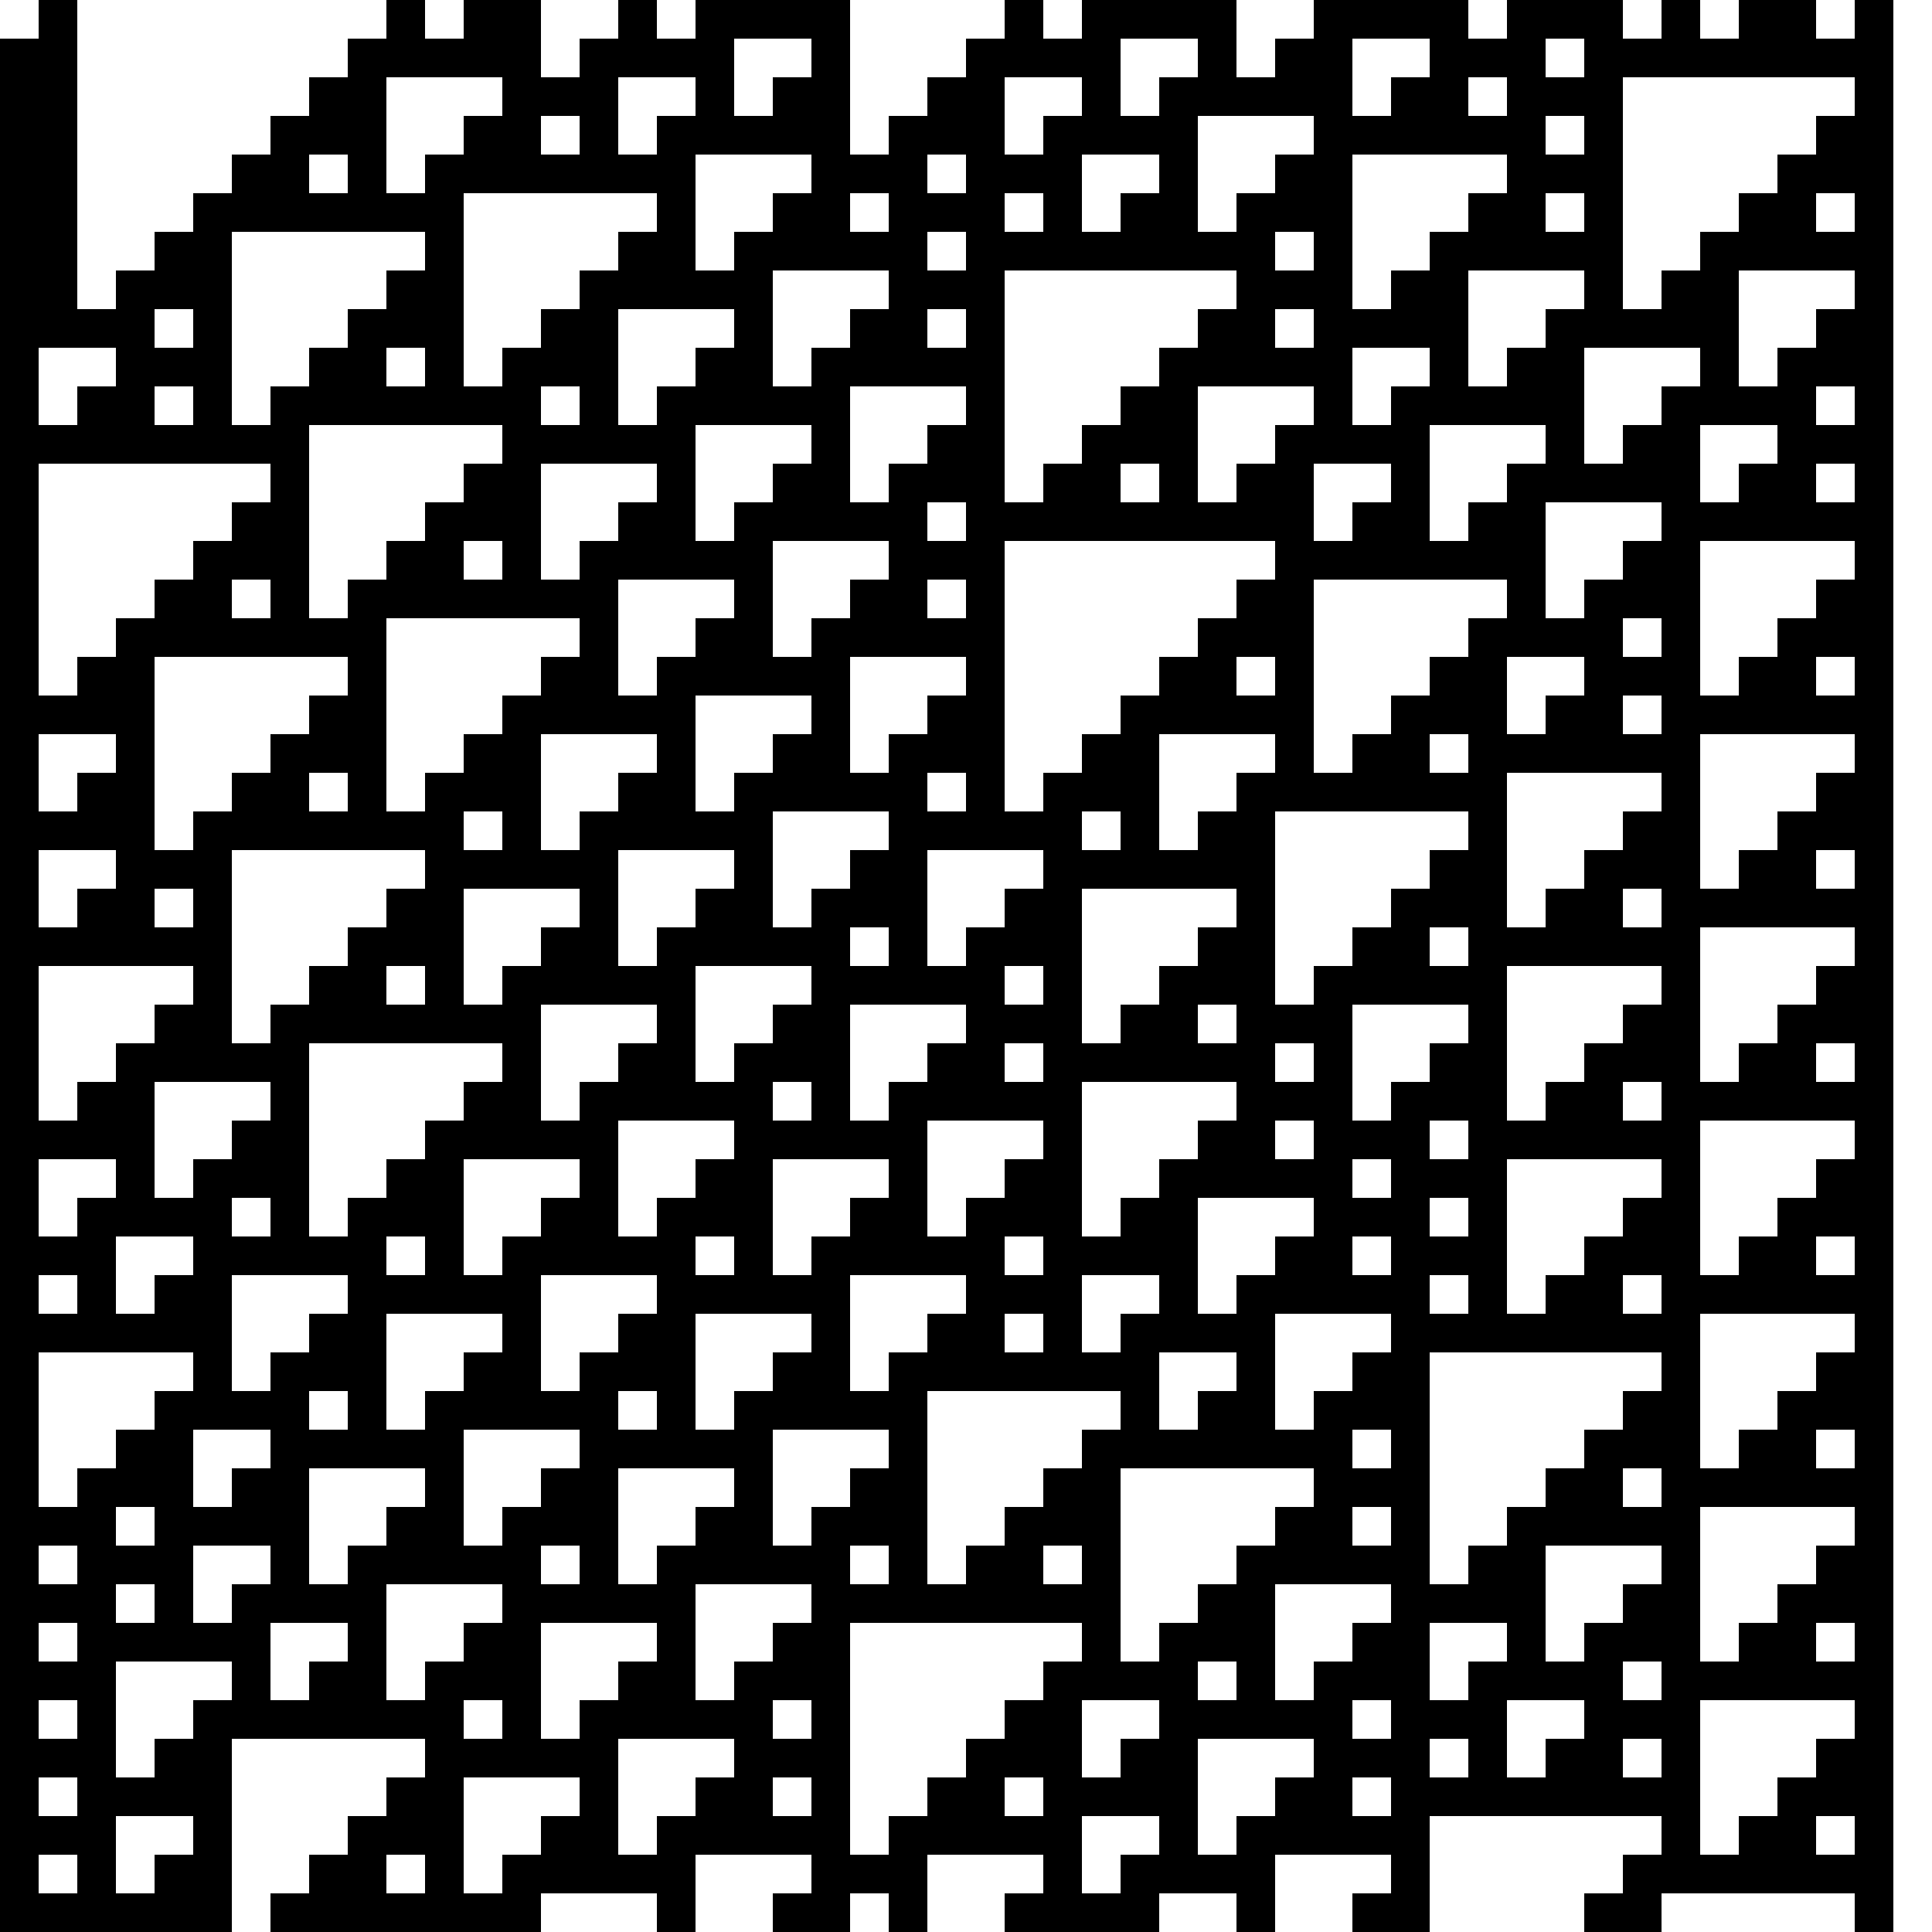 <?xml version="1.0"?>
<!-- Generated by SVGo -->
<svg width="500" height="500"
     xmlns="http://www.w3.org/2000/svg"
     xmlns:xlink="http://www.w3.org/1999/xlink">
<rect x="0" y="0" width="500" height="500" style="fill:#ffffff;"/>
<rect x="10" y="0" width="10" height="10" style="fill:#000000;"/>
<rect x="100" y="0" width="10" height="10" style="fill:#000000;"/>
<rect x="120" y="0" width="10" height="10" style="fill:#000000;"/>
<rect x="130" y="0" width="10" height="10" style="fill:#000000;"/>
<rect x="160" y="0" width="10" height="10" style="fill:#000000;"/>
<rect x="180" y="0" width="10" height="10" style="fill:#000000;"/>
<rect x="190" y="0" width="10" height="10" style="fill:#000000;"/>
<rect x="200" y="0" width="10" height="10" style="fill:#000000;"/>
<rect x="210" y="0" width="10" height="10" style="fill:#000000;"/>
<rect x="260" y="0" width="10" height="10" style="fill:#000000;"/>
<rect x="280" y="0" width="10" height="10" style="fill:#000000;"/>
<rect x="290" y="0" width="10" height="10" style="fill:#000000;"/>
<rect x="300" y="0" width="10" height="10" style="fill:#000000;"/>
<rect x="310" y="0" width="10" height="10" style="fill:#000000;"/>
<rect x="340" y="0" width="10" height="10" style="fill:#000000;"/>
<rect x="350" y="0" width="10" height="10" style="fill:#000000;"/>
<rect x="360" y="0" width="10" height="10" style="fill:#000000;"/>
<rect x="370" y="0" width="10" height="10" style="fill:#000000;"/>
<rect x="390" y="0" width="10" height="10" style="fill:#000000;"/>
<rect x="400" y="0" width="10" height="10" style="fill:#000000;"/>
<rect x="410" y="0" width="10" height="10" style="fill:#000000;"/>
<rect x="430" y="0" width="10" height="10" style="fill:#000000;"/>
<rect x="450" y="0" width="10" height="10" style="fill:#000000;"/>
<rect x="460" y="0" width="10" height="10" style="fill:#000000;"/>
<rect x="480" y="0" width="10" height="10" style="fill:#000000;"/>
<rect x="0" y="10" width="10" height="10" style="fill:#000000;"/>
<rect x="10" y="10" width="10" height="10" style="fill:#000000;"/>
<rect x="90" y="10" width="10" height="10" style="fill:#000000;"/>
<rect x="100" y="10" width="10" height="10" style="fill:#000000;"/>
<rect x="110" y="10" width="10" height="10" style="fill:#000000;"/>
<rect x="120" y="10" width="10" height="10" style="fill:#000000;"/>
<rect x="130" y="10" width="10" height="10" style="fill:#000000;"/>
<rect x="150" y="10" width="10" height="10" style="fill:#000000;"/>
<rect x="160" y="10" width="10" height="10" style="fill:#000000;"/>
<rect x="170" y="10" width="10" height="10" style="fill:#000000;"/>
<rect x="180" y="10" width="10" height="10" style="fill:#000000;"/>
<rect x="210" y="10" width="10" height="10" style="fill:#000000;"/>
<rect x="250" y="10" width="10" height="10" style="fill:#000000;"/>
<rect x="260" y="10" width="10" height="10" style="fill:#000000;"/>
<rect x="270" y="10" width="10" height="10" style="fill:#000000;"/>
<rect x="280" y="10" width="10" height="10" style="fill:#000000;"/>
<rect x="310" y="10" width="10" height="10" style="fill:#000000;"/>
<rect x="330" y="10" width="10" height="10" style="fill:#000000;"/>
<rect x="340" y="10" width="10" height="10" style="fill:#000000;"/>
<rect x="370" y="10" width="10" height="10" style="fill:#000000;"/>
<rect x="380" y="10" width="10" height="10" style="fill:#000000;"/>
<rect x="390" y="10" width="10" height="10" style="fill:#000000;"/>
<rect x="410" y="10" width="10" height="10" style="fill:#000000;"/>
<rect x="420" y="10" width="10" height="10" style="fill:#000000;"/>
<rect x="430" y="10" width="10" height="10" style="fill:#000000;"/>
<rect x="440" y="10" width="10" height="10" style="fill:#000000;"/>
<rect x="450" y="10" width="10" height="10" style="fill:#000000;"/>
<rect x="460" y="10" width="10" height="10" style="fill:#000000;"/>
<rect x="470" y="10" width="10" height="10" style="fill:#000000;"/>
<rect x="480" y="10" width="10" height="10" style="fill:#000000;"/>
<rect x="0" y="20" width="10" height="10" style="fill:#000000;"/>
<rect x="10" y="20" width="10" height="10" style="fill:#000000;"/>
<rect x="80" y="20" width="10" height="10" style="fill:#000000;"/>
<rect x="90" y="20" width="10" height="10" style="fill:#000000;"/>
<rect x="130" y="20" width="10" height="10" style="fill:#000000;"/>
<rect x="140" y="20" width="10" height="10" style="fill:#000000;"/>
<rect x="150" y="20" width="10" height="10" style="fill:#000000;"/>
<rect x="180" y="20" width="10" height="10" style="fill:#000000;"/>
<rect x="200" y="20" width="10" height="10" style="fill:#000000;"/>
<rect x="210" y="20" width="10" height="10" style="fill:#000000;"/>
<rect x="240" y="20" width="10" height="10" style="fill:#000000;"/>
<rect x="250" y="20" width="10" height="10" style="fill:#000000;"/>
<rect x="280" y="20" width="10" height="10" style="fill:#000000;"/>
<rect x="300" y="20" width="10" height="10" style="fill:#000000;"/>
<rect x="310" y="20" width="10" height="10" style="fill:#000000;"/>
<rect x="320" y="20" width="10" height="10" style="fill:#000000;"/>
<rect x="330" y="20" width="10" height="10" style="fill:#000000;"/>
<rect x="340" y="20" width="10" height="10" style="fill:#000000;"/>
<rect x="360" y="20" width="10" height="10" style="fill:#000000;"/>
<rect x="370" y="20" width="10" height="10" style="fill:#000000;"/>
<rect x="390" y="20" width="10" height="10" style="fill:#000000;"/>
<rect x="400" y="20" width="10" height="10" style="fill:#000000;"/>
<rect x="410" y="20" width="10" height="10" style="fill:#000000;"/>
<rect x="480" y="20" width="10" height="10" style="fill:#000000;"/>
<rect x="0" y="30" width="10" height="10" style="fill:#000000;"/>
<rect x="10" y="30" width="10" height="10" style="fill:#000000;"/>
<rect x="70" y="30" width="10" height="10" style="fill:#000000;"/>
<rect x="80" y="30" width="10" height="10" style="fill:#000000;"/>
<rect x="90" y="30" width="10" height="10" style="fill:#000000;"/>
<rect x="120" y="30" width="10" height="10" style="fill:#000000;"/>
<rect x="130" y="30" width="10" height="10" style="fill:#000000;"/>
<rect x="150" y="30" width="10" height="10" style="fill:#000000;"/>
<rect x="170" y="30" width="10" height="10" style="fill:#000000;"/>
<rect x="180" y="30" width="10" height="10" style="fill:#000000;"/>
<rect x="190" y="30" width="10" height="10" style="fill:#000000;"/>
<rect x="200" y="30" width="10" height="10" style="fill:#000000;"/>
<rect x="210" y="30" width="10" height="10" style="fill:#000000;"/>
<rect x="230" y="30" width="10" height="10" style="fill:#000000;"/>
<rect x="240" y="30" width="10" height="10" style="fill:#000000;"/>
<rect x="250" y="30" width="10" height="10" style="fill:#000000;"/>
<rect x="270" y="30" width="10" height="10" style="fill:#000000;"/>
<rect x="280" y="30" width="10" height="10" style="fill:#000000;"/>
<rect x="290" y="30" width="10" height="10" style="fill:#000000;"/>
<rect x="300" y="30" width="10" height="10" style="fill:#000000;"/>
<rect x="340" y="30" width="10" height="10" style="fill:#000000;"/>
<rect x="350" y="30" width="10" height="10" style="fill:#000000;"/>
<rect x="360" y="30" width="10" height="10" style="fill:#000000;"/>
<rect x="370" y="30" width="10" height="10" style="fill:#000000;"/>
<rect x="380" y="30" width="10" height="10" style="fill:#000000;"/>
<rect x="390" y="30" width="10" height="10" style="fill:#000000;"/>
<rect x="410" y="30" width="10" height="10" style="fill:#000000;"/>
<rect x="470" y="30" width="10" height="10" style="fill:#000000;"/>
<rect x="480" y="30" width="10" height="10" style="fill:#000000;"/>
<rect x="0" y="40" width="10" height="10" style="fill:#000000;"/>
<rect x="10" y="40" width="10" height="10" style="fill:#000000;"/>
<rect x="60" y="40" width="10" height="10" style="fill:#000000;"/>
<rect x="70" y="40" width="10" height="10" style="fill:#000000;"/>
<rect x="90" y="40" width="10" height="10" style="fill:#000000;"/>
<rect x="110" y="40" width="10" height="10" style="fill:#000000;"/>
<rect x="120" y="40" width="10" height="10" style="fill:#000000;"/>
<rect x="130" y="40" width="10" height="10" style="fill:#000000;"/>
<rect x="140" y="40" width="10" height="10" style="fill:#000000;"/>
<rect x="150" y="40" width="10" height="10" style="fill:#000000;"/>
<rect x="160" y="40" width="10" height="10" style="fill:#000000;"/>
<rect x="170" y="40" width="10" height="10" style="fill:#000000;"/>
<rect x="210" y="40" width="10" height="10" style="fill:#000000;"/>
<rect x="220" y="40" width="10" height="10" style="fill:#000000;"/>
<rect x="230" y="40" width="10" height="10" style="fill:#000000;"/>
<rect x="250" y="40" width="10" height="10" style="fill:#000000;"/>
<rect x="260" y="40" width="10" height="10" style="fill:#000000;"/>
<rect x="270" y="40" width="10" height="10" style="fill:#000000;"/>
<rect x="300" y="40" width="10" height="10" style="fill:#000000;"/>
<rect x="330" y="40" width="10" height="10" style="fill:#000000;"/>
<rect x="340" y="40" width="10" height="10" style="fill:#000000;"/>
<rect x="390" y="40" width="10" height="10" style="fill:#000000;"/>
<rect x="400" y="40" width="10" height="10" style="fill:#000000;"/>
<rect x="410" y="40" width="10" height="10" style="fill:#000000;"/>
<rect x="460" y="40" width="10" height="10" style="fill:#000000;"/>
<rect x="470" y="40" width="10" height="10" style="fill:#000000;"/>
<rect x="480" y="40" width="10" height="10" style="fill:#000000;"/>
<rect x="0" y="50" width="10" height="10" style="fill:#000000;"/>
<rect x="10" y="50" width="10" height="10" style="fill:#000000;"/>
<rect x="50" y="50" width="10" height="10" style="fill:#000000;"/>
<rect x="60" y="50" width="10" height="10" style="fill:#000000;"/>
<rect x="70" y="50" width="10" height="10" style="fill:#000000;"/>
<rect x="80" y="50" width="10" height="10" style="fill:#000000;"/>
<rect x="90" y="50" width="10" height="10" style="fill:#000000;"/>
<rect x="100" y="50" width="10" height="10" style="fill:#000000;"/>
<rect x="110" y="50" width="10" height="10" style="fill:#000000;"/>
<rect x="170" y="50" width="10" height="10" style="fill:#000000;"/>
<rect x="200" y="50" width="10" height="10" style="fill:#000000;"/>
<rect x="210" y="50" width="10" height="10" style="fill:#000000;"/>
<rect x="230" y="50" width="10" height="10" style="fill:#000000;"/>
<rect x="240" y="50" width="10" height="10" style="fill:#000000;"/>
<rect x="250" y="50" width="10" height="10" style="fill:#000000;"/>
<rect x="270" y="50" width="10" height="10" style="fill:#000000;"/>
<rect x="290" y="50" width="10" height="10" style="fill:#000000;"/>
<rect x="300" y="50" width="10" height="10" style="fill:#000000;"/>
<rect x="320" y="50" width="10" height="10" style="fill:#000000;"/>
<rect x="330" y="50" width="10" height="10" style="fill:#000000;"/>
<rect x="340" y="50" width="10" height="10" style="fill:#000000;"/>
<rect x="380" y="50" width="10" height="10" style="fill:#000000;"/>
<rect x="390" y="50" width="10" height="10" style="fill:#000000;"/>
<rect x="410" y="50" width="10" height="10" style="fill:#000000;"/>
<rect x="450" y="50" width="10" height="10" style="fill:#000000;"/>
<rect x="460" y="50" width="10" height="10" style="fill:#000000;"/>
<rect x="480" y="50" width="10" height="10" style="fill:#000000;"/>
<rect x="0" y="60" width="10" height="10" style="fill:#000000;"/>
<rect x="10" y="60" width="10" height="10" style="fill:#000000;"/>
<rect x="40" y="60" width="10" height="10" style="fill:#000000;"/>
<rect x="50" y="60" width="10" height="10" style="fill:#000000;"/>
<rect x="110" y="60" width="10" height="10" style="fill:#000000;"/>
<rect x="160" y="60" width="10" height="10" style="fill:#000000;"/>
<rect x="170" y="60" width="10" height="10" style="fill:#000000;"/>
<rect x="190" y="60" width="10" height="10" style="fill:#000000;"/>
<rect x="200" y="60" width="10" height="10" style="fill:#000000;"/>
<rect x="210" y="60" width="10" height="10" style="fill:#000000;"/>
<rect x="220" y="60" width="10" height="10" style="fill:#000000;"/>
<rect x="230" y="60" width="10" height="10" style="fill:#000000;"/>
<rect x="250" y="60" width="10" height="10" style="fill:#000000;"/>
<rect x="260" y="60" width="10" height="10" style="fill:#000000;"/>
<rect x="270" y="60" width="10" height="10" style="fill:#000000;"/>
<rect x="280" y="60" width="10" height="10" style="fill:#000000;"/>
<rect x="290" y="60" width="10" height="10" style="fill:#000000;"/>
<rect x="300" y="60" width="10" height="10" style="fill:#000000;"/>
<rect x="310" y="60" width="10" height="10" style="fill:#000000;"/>
<rect x="320" y="60" width="10" height="10" style="fill:#000000;"/>
<rect x="340" y="60" width="10" height="10" style="fill:#000000;"/>
<rect x="370" y="60" width="10" height="10" style="fill:#000000;"/>
<rect x="380" y="60" width="10" height="10" style="fill:#000000;"/>
<rect x="390" y="60" width="10" height="10" style="fill:#000000;"/>
<rect x="400" y="60" width="10" height="10" style="fill:#000000;"/>
<rect x="410" y="60" width="10" height="10" style="fill:#000000;"/>
<rect x="440" y="60" width="10" height="10" style="fill:#000000;"/>
<rect x="450" y="60" width="10" height="10" style="fill:#000000;"/>
<rect x="460" y="60" width="10" height="10" style="fill:#000000;"/>
<rect x="470" y="60" width="10" height="10" style="fill:#000000;"/>
<rect x="480" y="60" width="10" height="10" style="fill:#000000;"/>
<rect x="0" y="70" width="10" height="10" style="fill:#000000;"/>
<rect x="10" y="70" width="10" height="10" style="fill:#000000;"/>
<rect x="30" y="70" width="10" height="10" style="fill:#000000;"/>
<rect x="40" y="70" width="10" height="10" style="fill:#000000;"/>
<rect x="50" y="70" width="10" height="10" style="fill:#000000;"/>
<rect x="100" y="70" width="10" height="10" style="fill:#000000;"/>
<rect x="110" y="70" width="10" height="10" style="fill:#000000;"/>
<rect x="150" y="70" width="10" height="10" style="fill:#000000;"/>
<rect x="160" y="70" width="10" height="10" style="fill:#000000;"/>
<rect x="170" y="70" width="10" height="10" style="fill:#000000;"/>
<rect x="180" y="70" width="10" height="10" style="fill:#000000;"/>
<rect x="190" y="70" width="10" height="10" style="fill:#000000;"/>
<rect x="230" y="70" width="10" height="10" style="fill:#000000;"/>
<rect x="240" y="70" width="10" height="10" style="fill:#000000;"/>
<rect x="250" y="70" width="10" height="10" style="fill:#000000;"/>
<rect x="320" y="70" width="10" height="10" style="fill:#000000;"/>
<rect x="330" y="70" width="10" height="10" style="fill:#000000;"/>
<rect x="340" y="70" width="10" height="10" style="fill:#000000;"/>
<rect x="360" y="70" width="10" height="10" style="fill:#000000;"/>
<rect x="370" y="70" width="10" height="10" style="fill:#000000;"/>
<rect x="410" y="70" width="10" height="10" style="fill:#000000;"/>
<rect x="430" y="70" width="10" height="10" style="fill:#000000;"/>
<rect x="440" y="70" width="10" height="10" style="fill:#000000;"/>
<rect x="480" y="70" width="10" height="10" style="fill:#000000;"/>
<rect x="0" y="80" width="10" height="10" style="fill:#000000;"/>
<rect x="10" y="80" width="10" height="10" style="fill:#000000;"/>
<rect x="20" y="80" width="10" height="10" style="fill:#000000;"/>
<rect x="30" y="80" width="10" height="10" style="fill:#000000;"/>
<rect x="50" y="80" width="10" height="10" style="fill:#000000;"/>
<rect x="90" y="80" width="10" height="10" style="fill:#000000;"/>
<rect x="100" y="80" width="10" height="10" style="fill:#000000;"/>
<rect x="110" y="80" width="10" height="10" style="fill:#000000;"/>
<rect x="140" y="80" width="10" height="10" style="fill:#000000;"/>
<rect x="150" y="80" width="10" height="10" style="fill:#000000;"/>
<rect x="190" y="80" width="10" height="10" style="fill:#000000;"/>
<rect x="220" y="80" width="10" height="10" style="fill:#000000;"/>
<rect x="230" y="80" width="10" height="10" style="fill:#000000;"/>
<rect x="250" y="80" width="10" height="10" style="fill:#000000;"/>
<rect x="310" y="80" width="10" height="10" style="fill:#000000;"/>
<rect x="320" y="80" width="10" height="10" style="fill:#000000;"/>
<rect x="340" y="80" width="10" height="10" style="fill:#000000;"/>
<rect x="350" y="80" width="10" height="10" style="fill:#000000;"/>
<rect x="360" y="80" width="10" height="10" style="fill:#000000;"/>
<rect x="370" y="80" width="10" height="10" style="fill:#000000;"/>
<rect x="400" y="80" width="10" height="10" style="fill:#000000;"/>
<rect x="410" y="80" width="10" height="10" style="fill:#000000;"/>
<rect x="420" y="80" width="10" height="10" style="fill:#000000;"/>
<rect x="430" y="80" width="10" height="10" style="fill:#000000;"/>
<rect x="440" y="80" width="10" height="10" style="fill:#000000;"/>
<rect x="470" y="80" width="10" height="10" style="fill:#000000;"/>
<rect x="480" y="80" width="10" height="10" style="fill:#000000;"/>
<rect x="0" y="90" width="10" height="10" style="fill:#000000;"/>
<rect x="30" y="90" width="10" height="10" style="fill:#000000;"/>
<rect x="40" y="90" width="10" height="10" style="fill:#000000;"/>
<rect x="50" y="90" width="10" height="10" style="fill:#000000;"/>
<rect x="80" y="90" width="10" height="10" style="fill:#000000;"/>
<rect x="90" y="90" width="10" height="10" style="fill:#000000;"/>
<rect x="110" y="90" width="10" height="10" style="fill:#000000;"/>
<rect x="130" y="90" width="10" height="10" style="fill:#000000;"/>
<rect x="140" y="90" width="10" height="10" style="fill:#000000;"/>
<rect x="150" y="90" width="10" height="10" style="fill:#000000;"/>
<rect x="180" y="90" width="10" height="10" style="fill:#000000;"/>
<rect x="190" y="90" width="10" height="10" style="fill:#000000;"/>
<rect x="210" y="90" width="10" height="10" style="fill:#000000;"/>
<rect x="220" y="90" width="10" height="10" style="fill:#000000;"/>
<rect x="230" y="90" width="10" height="10" style="fill:#000000;"/>
<rect x="240" y="90" width="10" height="10" style="fill:#000000;"/>
<rect x="250" y="90" width="10" height="10" style="fill:#000000;"/>
<rect x="300" y="90" width="10" height="10" style="fill:#000000;"/>
<rect x="310" y="90" width="10" height="10" style="fill:#000000;"/>
<rect x="320" y="90" width="10" height="10" style="fill:#000000;"/>
<rect x="330" y="90" width="10" height="10" style="fill:#000000;"/>
<rect x="340" y="90" width="10" height="10" style="fill:#000000;"/>
<rect x="370" y="90" width="10" height="10" style="fill:#000000;"/>
<rect x="390" y="90" width="10" height="10" style="fill:#000000;"/>
<rect x="400" y="90" width="10" height="10" style="fill:#000000;"/>
<rect x="440" y="90" width="10" height="10" style="fill:#000000;"/>
<rect x="460" y="90" width="10" height="10" style="fill:#000000;"/>
<rect x="470" y="90" width="10" height="10" style="fill:#000000;"/>
<rect x="480" y="90" width="10" height="10" style="fill:#000000;"/>
<rect x="0" y="100" width="10" height="10" style="fill:#000000;"/>
<rect x="20" y="100" width="10" height="10" style="fill:#000000;"/>
<rect x="30" y="100" width="10" height="10" style="fill:#000000;"/>
<rect x="50" y="100" width="10" height="10" style="fill:#000000;"/>
<rect x="70" y="100" width="10" height="10" style="fill:#000000;"/>
<rect x="80" y="100" width="10" height="10" style="fill:#000000;"/>
<rect x="90" y="100" width="10" height="10" style="fill:#000000;"/>
<rect x="100" y="100" width="10" height="10" style="fill:#000000;"/>
<rect x="110" y="100" width="10" height="10" style="fill:#000000;"/>
<rect x="120" y="100" width="10" height="10" style="fill:#000000;"/>
<rect x="130" y="100" width="10" height="10" style="fill:#000000;"/>
<rect x="150" y="100" width="10" height="10" style="fill:#000000;"/>
<rect x="170" y="100" width="10" height="10" style="fill:#000000;"/>
<rect x="180" y="100" width="10" height="10" style="fill:#000000;"/>
<rect x="190" y="100" width="10" height="10" style="fill:#000000;"/>
<rect x="200" y="100" width="10" height="10" style="fill:#000000;"/>
<rect x="210" y="100" width="10" height="10" style="fill:#000000;"/>
<rect x="250" y="100" width="10" height="10" style="fill:#000000;"/>
<rect x="290" y="100" width="10" height="10" style="fill:#000000;"/>
<rect x="300" y="100" width="10" height="10" style="fill:#000000;"/>
<rect x="340" y="100" width="10" height="10" style="fill:#000000;"/>
<rect x="360" y="100" width="10" height="10" style="fill:#000000;"/>
<rect x="370" y="100" width="10" height="10" style="fill:#000000;"/>
<rect x="380" y="100" width="10" height="10" style="fill:#000000;"/>
<rect x="390" y="100" width="10" height="10" style="fill:#000000;"/>
<rect x="400" y="100" width="10" height="10" style="fill:#000000;"/>
<rect x="430" y="100" width="10" height="10" style="fill:#000000;"/>
<rect x="440" y="100" width="10" height="10" style="fill:#000000;"/>
<rect x="450" y="100" width="10" height="10" style="fill:#000000;"/>
<rect x="460" y="100" width="10" height="10" style="fill:#000000;"/>
<rect x="480" y="100" width="10" height="10" style="fill:#000000;"/>
<rect x="0" y="110" width="10" height="10" style="fill:#000000;"/>
<rect x="10" y="110" width="10" height="10" style="fill:#000000;"/>
<rect x="20" y="110" width="10" height="10" style="fill:#000000;"/>
<rect x="30" y="110" width="10" height="10" style="fill:#000000;"/>
<rect x="40" y="110" width="10" height="10" style="fill:#000000;"/>
<rect x="50" y="110" width="10" height="10" style="fill:#000000;"/>
<rect x="60" y="110" width="10" height="10" style="fill:#000000;"/>
<rect x="70" y="110" width="10" height="10" style="fill:#000000;"/>
<rect x="130" y="110" width="10" height="10" style="fill:#000000;"/>
<rect x="140" y="110" width="10" height="10" style="fill:#000000;"/>
<rect x="150" y="110" width="10" height="10" style="fill:#000000;"/>
<rect x="160" y="110" width="10" height="10" style="fill:#000000;"/>
<rect x="170" y="110" width="10" height="10" style="fill:#000000;"/>
<rect x="210" y="110" width="10" height="10" style="fill:#000000;"/>
<rect x="240" y="110" width="10" height="10" style="fill:#000000;"/>
<rect x="250" y="110" width="10" height="10" style="fill:#000000;"/>
<rect x="280" y="110" width="10" height="10" style="fill:#000000;"/>
<rect x="290" y="110" width="10" height="10" style="fill:#000000;"/>
<rect x="300" y="110" width="10" height="10" style="fill:#000000;"/>
<rect x="330" y="110" width="10" height="10" style="fill:#000000;"/>
<rect x="340" y="110" width="10" height="10" style="fill:#000000;"/>
<rect x="350" y="110" width="10" height="10" style="fill:#000000;"/>
<rect x="360" y="110" width="10" height="10" style="fill:#000000;"/>
<rect x="400" y="110" width="10" height="10" style="fill:#000000;"/>
<rect x="420" y="110" width="10" height="10" style="fill:#000000;"/>
<rect x="430" y="110" width="10" height="10" style="fill:#000000;"/>
<rect x="460" y="110" width="10" height="10" style="fill:#000000;"/>
<rect x="470" y="110" width="10" height="10" style="fill:#000000;"/>
<rect x="480" y="110" width="10" height="10" style="fill:#000000;"/>
<rect x="0" y="120" width="10" height="10" style="fill:#000000;"/>
<rect x="70" y="120" width="10" height="10" style="fill:#000000;"/>
<rect x="120" y="120" width="10" height="10" style="fill:#000000;"/>
<rect x="130" y="120" width="10" height="10" style="fill:#000000;"/>
<rect x="170" y="120" width="10" height="10" style="fill:#000000;"/>
<rect x="200" y="120" width="10" height="10" style="fill:#000000;"/>
<rect x="210" y="120" width="10" height="10" style="fill:#000000;"/>
<rect x="230" y="120" width="10" height="10" style="fill:#000000;"/>
<rect x="240" y="120" width="10" height="10" style="fill:#000000;"/>
<rect x="250" y="120" width="10" height="10" style="fill:#000000;"/>
<rect x="270" y="120" width="10" height="10" style="fill:#000000;"/>
<rect x="280" y="120" width="10" height="10" style="fill:#000000;"/>
<rect x="300" y="120" width="10" height="10" style="fill:#000000;"/>
<rect x="320" y="120" width="10" height="10" style="fill:#000000;"/>
<rect x="330" y="120" width="10" height="10" style="fill:#000000;"/>
<rect x="360" y="120" width="10" height="10" style="fill:#000000;"/>
<rect x="390" y="120" width="10" height="10" style="fill:#000000;"/>
<rect x="400" y="120" width="10" height="10" style="fill:#000000;"/>
<rect x="410" y="120" width="10" height="10" style="fill:#000000;"/>
<rect x="420" y="120" width="10" height="10" style="fill:#000000;"/>
<rect x="430" y="120" width="10" height="10" style="fill:#000000;"/>
<rect x="450" y="120" width="10" height="10" style="fill:#000000;"/>
<rect x="460" y="120" width="10" height="10" style="fill:#000000;"/>
<rect x="480" y="120" width="10" height="10" style="fill:#000000;"/>
<rect x="0" y="130" width="10" height="10" style="fill:#000000;"/>
<rect x="60" y="130" width="10" height="10" style="fill:#000000;"/>
<rect x="70" y="130" width="10" height="10" style="fill:#000000;"/>
<rect x="110" y="130" width="10" height="10" style="fill:#000000;"/>
<rect x="120" y="130" width="10" height="10" style="fill:#000000;"/>
<rect x="130" y="130" width="10" height="10" style="fill:#000000;"/>
<rect x="160" y="130" width="10" height="10" style="fill:#000000;"/>
<rect x="170" y="130" width="10" height="10" style="fill:#000000;"/>
<rect x="190" y="130" width="10" height="10" style="fill:#000000;"/>
<rect x="200" y="130" width="10" height="10" style="fill:#000000;"/>
<rect x="210" y="130" width="10" height="10" style="fill:#000000;"/>
<rect x="220" y="130" width="10" height="10" style="fill:#000000;"/>
<rect x="230" y="130" width="10" height="10" style="fill:#000000;"/>
<rect x="250" y="130" width="10" height="10" style="fill:#000000;"/>
<rect x="260" y="130" width="10" height="10" style="fill:#000000;"/>
<rect x="270" y="130" width="10" height="10" style="fill:#000000;"/>
<rect x="280" y="130" width="10" height="10" style="fill:#000000;"/>
<rect x="290" y="130" width="10" height="10" style="fill:#000000;"/>
<rect x="300" y="130" width="10" height="10" style="fill:#000000;"/>
<rect x="310" y="130" width="10" height="10" style="fill:#000000;"/>
<rect x="320" y="130" width="10" height="10" style="fill:#000000;"/>
<rect x="330" y="130" width="10" height="10" style="fill:#000000;"/>
<rect x="350" y="130" width="10" height="10" style="fill:#000000;"/>
<rect x="360" y="130" width="10" height="10" style="fill:#000000;"/>
<rect x="380" y="130" width="10" height="10" style="fill:#000000;"/>
<rect x="390" y="130" width="10" height="10" style="fill:#000000;"/>
<rect x="430" y="130" width="10" height="10" style="fill:#000000;"/>
<rect x="440" y="130" width="10" height="10" style="fill:#000000;"/>
<rect x="450" y="130" width="10" height="10" style="fill:#000000;"/>
<rect x="460" y="130" width="10" height="10" style="fill:#000000;"/>
<rect x="470" y="130" width="10" height="10" style="fill:#000000;"/>
<rect x="480" y="130" width="10" height="10" style="fill:#000000;"/>
<rect x="0" y="140" width="10" height="10" style="fill:#000000;"/>
<rect x="50" y="140" width="10" height="10" style="fill:#000000;"/>
<rect x="60" y="140" width="10" height="10" style="fill:#000000;"/>
<rect x="70" y="140" width="10" height="10" style="fill:#000000;"/>
<rect x="100" y="140" width="10" height="10" style="fill:#000000;"/>
<rect x="110" y="140" width="10" height="10" style="fill:#000000;"/>
<rect x="130" y="140" width="10" height="10" style="fill:#000000;"/>
<rect x="150" y="140" width="10" height="10" style="fill:#000000;"/>
<rect x="160" y="140" width="10" height="10" style="fill:#000000;"/>
<rect x="170" y="140" width="10" height="10" style="fill:#000000;"/>
<rect x="180" y="140" width="10" height="10" style="fill:#000000;"/>
<rect x="190" y="140" width="10" height="10" style="fill:#000000;"/>
<rect x="230" y="140" width="10" height="10" style="fill:#000000;"/>
<rect x="240" y="140" width="10" height="10" style="fill:#000000;"/>
<rect x="250" y="140" width="10" height="10" style="fill:#000000;"/>
<rect x="330" y="140" width="10" height="10" style="fill:#000000;"/>
<rect x="340" y="140" width="10" height="10" style="fill:#000000;"/>
<rect x="350" y="140" width="10" height="10" style="fill:#000000;"/>
<rect x="360" y="140" width="10" height="10" style="fill:#000000;"/>
<rect x="370" y="140" width="10" height="10" style="fill:#000000;"/>
<rect x="380" y="140" width="10" height="10" style="fill:#000000;"/>
<rect x="390" y="140" width="10" height="10" style="fill:#000000;"/>
<rect x="420" y="140" width="10" height="10" style="fill:#000000;"/>
<rect x="430" y="140" width="10" height="10" style="fill:#000000;"/>
<rect x="480" y="140" width="10" height="10" style="fill:#000000;"/>
<rect x="0" y="150" width="10" height="10" style="fill:#000000;"/>
<rect x="40" y="150" width="10" height="10" style="fill:#000000;"/>
<rect x="50" y="150" width="10" height="10" style="fill:#000000;"/>
<rect x="70" y="150" width="10" height="10" style="fill:#000000;"/>
<rect x="90" y="150" width="10" height="10" style="fill:#000000;"/>
<rect x="100" y="150" width="10" height="10" style="fill:#000000;"/>
<rect x="110" y="150" width="10" height="10" style="fill:#000000;"/>
<rect x="120" y="150" width="10" height="10" style="fill:#000000;"/>
<rect x="130" y="150" width="10" height="10" style="fill:#000000;"/>
<rect x="140" y="150" width="10" height="10" style="fill:#000000;"/>
<rect x="150" y="150" width="10" height="10" style="fill:#000000;"/>
<rect x="190" y="150" width="10" height="10" style="fill:#000000;"/>
<rect x="220" y="150" width="10" height="10" style="fill:#000000;"/>
<rect x="230" y="150" width="10" height="10" style="fill:#000000;"/>
<rect x="250" y="150" width="10" height="10" style="fill:#000000;"/>
<rect x="320" y="150" width="10" height="10" style="fill:#000000;"/>
<rect x="330" y="150" width="10" height="10" style="fill:#000000;"/>
<rect x="390" y="150" width="10" height="10" style="fill:#000000;"/>
<rect x="410" y="150" width="10" height="10" style="fill:#000000;"/>
<rect x="420" y="150" width="10" height="10" style="fill:#000000;"/>
<rect x="430" y="150" width="10" height="10" style="fill:#000000;"/>
<rect x="470" y="150" width="10" height="10" style="fill:#000000;"/>
<rect x="480" y="150" width="10" height="10" style="fill:#000000;"/>
<rect x="0" y="160" width="10" height="10" style="fill:#000000;"/>
<rect x="30" y="160" width="10" height="10" style="fill:#000000;"/>
<rect x="40" y="160" width="10" height="10" style="fill:#000000;"/>
<rect x="50" y="160" width="10" height="10" style="fill:#000000;"/>
<rect x="60" y="160" width="10" height="10" style="fill:#000000;"/>
<rect x="70" y="160" width="10" height="10" style="fill:#000000;"/>
<rect x="80" y="160" width="10" height="10" style="fill:#000000;"/>
<rect x="90" y="160" width="10" height="10" style="fill:#000000;"/>
<rect x="150" y="160" width="10" height="10" style="fill:#000000;"/>
<rect x="180" y="160" width="10" height="10" style="fill:#000000;"/>
<rect x="190" y="160" width="10" height="10" style="fill:#000000;"/>
<rect x="210" y="160" width="10" height="10" style="fill:#000000;"/>
<rect x="220" y="160" width="10" height="10" style="fill:#000000;"/>
<rect x="230" y="160" width="10" height="10" style="fill:#000000;"/>
<rect x="240" y="160" width="10" height="10" style="fill:#000000;"/>
<rect x="250" y="160" width="10" height="10" style="fill:#000000;"/>
<rect x="310" y="160" width="10" height="10" style="fill:#000000;"/>
<rect x="320" y="160" width="10" height="10" style="fill:#000000;"/>
<rect x="330" y="160" width="10" height="10" style="fill:#000000;"/>
<rect x="380" y="160" width="10" height="10" style="fill:#000000;"/>
<rect x="390" y="160" width="10" height="10" style="fill:#000000;"/>
<rect x="400" y="160" width="10" height="10" style="fill:#000000;"/>
<rect x="410" y="160" width="10" height="10" style="fill:#000000;"/>
<rect x="430" y="160" width="10" height="10" style="fill:#000000;"/>
<rect x="460" y="160" width="10" height="10" style="fill:#000000;"/>
<rect x="470" y="160" width="10" height="10" style="fill:#000000;"/>
<rect x="480" y="160" width="10" height="10" style="fill:#000000;"/>
<rect x="0" y="170" width="10" height="10" style="fill:#000000;"/>
<rect x="20" y="170" width="10" height="10" style="fill:#000000;"/>
<rect x="30" y="170" width="10" height="10" style="fill:#000000;"/>
<rect x="90" y="170" width="10" height="10" style="fill:#000000;"/>
<rect x="140" y="170" width="10" height="10" style="fill:#000000;"/>
<rect x="150" y="170" width="10" height="10" style="fill:#000000;"/>
<rect x="170" y="170" width="10" height="10" style="fill:#000000;"/>
<rect x="180" y="170" width="10" height="10" style="fill:#000000;"/>
<rect x="190" y="170" width="10" height="10" style="fill:#000000;"/>
<rect x="200" y="170" width="10" height="10" style="fill:#000000;"/>
<rect x="210" y="170" width="10" height="10" style="fill:#000000;"/>
<rect x="250" y="170" width="10" height="10" style="fill:#000000;"/>
<rect x="300" y="170" width="10" height="10" style="fill:#000000;"/>
<rect x="310" y="170" width="10" height="10" style="fill:#000000;"/>
<rect x="330" y="170" width="10" height="10" style="fill:#000000;"/>
<rect x="370" y="170" width="10" height="10" style="fill:#000000;"/>
<rect x="380" y="170" width="10" height="10" style="fill:#000000;"/>
<rect x="410" y="170" width="10" height="10" style="fill:#000000;"/>
<rect x="420" y="170" width="10" height="10" style="fill:#000000;"/>
<rect x="430" y="170" width="10" height="10" style="fill:#000000;"/>
<rect x="450" y="170" width="10" height="10" style="fill:#000000;"/>
<rect x="460" y="170" width="10" height="10" style="fill:#000000;"/>
<rect x="480" y="170" width="10" height="10" style="fill:#000000;"/>
<rect x="0" y="180" width="10" height="10" style="fill:#000000;"/>
<rect x="10" y="180" width="10" height="10" style="fill:#000000;"/>
<rect x="20" y="180" width="10" height="10" style="fill:#000000;"/>
<rect x="30" y="180" width="10" height="10" style="fill:#000000;"/>
<rect x="80" y="180" width="10" height="10" style="fill:#000000;"/>
<rect x="90" y="180" width="10" height="10" style="fill:#000000;"/>
<rect x="130" y="180" width="10" height="10" style="fill:#000000;"/>
<rect x="140" y="180" width="10" height="10" style="fill:#000000;"/>
<rect x="150" y="180" width="10" height="10" style="fill:#000000;"/>
<rect x="160" y="180" width="10" height="10" style="fill:#000000;"/>
<rect x="170" y="180" width="10" height="10" style="fill:#000000;"/>
<rect x="210" y="180" width="10" height="10" style="fill:#000000;"/>
<rect x="240" y="180" width="10" height="10" style="fill:#000000;"/>
<rect x="250" y="180" width="10" height="10" style="fill:#000000;"/>
<rect x="290" y="180" width="10" height="10" style="fill:#000000;"/>
<rect x="300" y="180" width="10" height="10" style="fill:#000000;"/>
<rect x="310" y="180" width="10" height="10" style="fill:#000000;"/>
<rect x="320" y="180" width="10" height="10" style="fill:#000000;"/>
<rect x="330" y="180" width="10" height="10" style="fill:#000000;"/>
<rect x="360" y="180" width="10" height="10" style="fill:#000000;"/>
<rect x="370" y="180" width="10" height="10" style="fill:#000000;"/>
<rect x="380" y="180" width="10" height="10" style="fill:#000000;"/>
<rect x="400" y="180" width="10" height="10" style="fill:#000000;"/>
<rect x="410" y="180" width="10" height="10" style="fill:#000000;"/>
<rect x="430" y="180" width="10" height="10" style="fill:#000000;"/>
<rect x="440" y="180" width="10" height="10" style="fill:#000000;"/>
<rect x="450" y="180" width="10" height="10" style="fill:#000000;"/>
<rect x="460" y="180" width="10" height="10" style="fill:#000000;"/>
<rect x="470" y="180" width="10" height="10" style="fill:#000000;"/>
<rect x="480" y="180" width="10" height="10" style="fill:#000000;"/>
<rect x="0" y="190" width="10" height="10" style="fill:#000000;"/>
<rect x="30" y="190" width="10" height="10" style="fill:#000000;"/>
<rect x="70" y="190" width="10" height="10" style="fill:#000000;"/>
<rect x="80" y="190" width="10" height="10" style="fill:#000000;"/>
<rect x="90" y="190" width="10" height="10" style="fill:#000000;"/>
<rect x="120" y="190" width="10" height="10" style="fill:#000000;"/>
<rect x="130" y="190" width="10" height="10" style="fill:#000000;"/>
<rect x="170" y="190" width="10" height="10" style="fill:#000000;"/>
<rect x="200" y="190" width="10" height="10" style="fill:#000000;"/>
<rect x="210" y="190" width="10" height="10" style="fill:#000000;"/>
<rect x="230" y="190" width="10" height="10" style="fill:#000000;"/>
<rect x="240" y="190" width="10" height="10" style="fill:#000000;"/>
<rect x="250" y="190" width="10" height="10" style="fill:#000000;"/>
<rect x="280" y="190" width="10" height="10" style="fill:#000000;"/>
<rect x="290" y="190" width="10" height="10" style="fill:#000000;"/>
<rect x="330" y="190" width="10" height="10" style="fill:#000000;"/>
<rect x="350" y="190" width="10" height="10" style="fill:#000000;"/>
<rect x="360" y="190" width="10" height="10" style="fill:#000000;"/>
<rect x="380" y="190" width="10" height="10" style="fill:#000000;"/>
<rect x="390" y="190" width="10" height="10" style="fill:#000000;"/>
<rect x="400" y="190" width="10" height="10" style="fill:#000000;"/>
<rect x="410" y="190" width="10" height="10" style="fill:#000000;"/>
<rect x="420" y="190" width="10" height="10" style="fill:#000000;"/>
<rect x="430" y="190" width="10" height="10" style="fill:#000000;"/>
<rect x="480" y="190" width="10" height="10" style="fill:#000000;"/>
<rect x="0" y="200" width="10" height="10" style="fill:#000000;"/>
<rect x="20" y="200" width="10" height="10" style="fill:#000000;"/>
<rect x="30" y="200" width="10" height="10" style="fill:#000000;"/>
<rect x="60" y="200" width="10" height="10" style="fill:#000000;"/>
<rect x="70" y="200" width="10" height="10" style="fill:#000000;"/>
<rect x="90" y="200" width="10" height="10" style="fill:#000000;"/>
<rect x="110" y="200" width="10" height="10" style="fill:#000000;"/>
<rect x="120" y="200" width="10" height="10" style="fill:#000000;"/>
<rect x="130" y="200" width="10" height="10" style="fill:#000000;"/>
<rect x="160" y="200" width="10" height="10" style="fill:#000000;"/>
<rect x="170" y="200" width="10" height="10" style="fill:#000000;"/>
<rect x="190" y="200" width="10" height="10" style="fill:#000000;"/>
<rect x="200" y="200" width="10" height="10" style="fill:#000000;"/>
<rect x="210" y="200" width="10" height="10" style="fill:#000000;"/>
<rect x="220" y="200" width="10" height="10" style="fill:#000000;"/>
<rect x="230" y="200" width="10" height="10" style="fill:#000000;"/>
<rect x="250" y="200" width="10" height="10" style="fill:#000000;"/>
<rect x="270" y="200" width="10" height="10" style="fill:#000000;"/>
<rect x="280" y="200" width="10" height="10" style="fill:#000000;"/>
<rect x="290" y="200" width="10" height="10" style="fill:#000000;"/>
<rect x="320" y="200" width="10" height="10" style="fill:#000000;"/>
<rect x="330" y="200" width="10" height="10" style="fill:#000000;"/>
<rect x="340" y="200" width="10" height="10" style="fill:#000000;"/>
<rect x="350" y="200" width="10" height="10" style="fill:#000000;"/>
<rect x="360" y="200" width="10" height="10" style="fill:#000000;"/>
<rect x="370" y="200" width="10" height="10" style="fill:#000000;"/>
<rect x="380" y="200" width="10" height="10" style="fill:#000000;"/>
<rect x="430" y="200" width="10" height="10" style="fill:#000000;"/>
<rect x="470" y="200" width="10" height="10" style="fill:#000000;"/>
<rect x="480" y="200" width="10" height="10" style="fill:#000000;"/>
<rect x="0" y="210" width="10" height="10" style="fill:#000000;"/>
<rect x="10" y="210" width="10" height="10" style="fill:#000000;"/>
<rect x="20" y="210" width="10" height="10" style="fill:#000000;"/>
<rect x="30" y="210" width="10" height="10" style="fill:#000000;"/>
<rect x="50" y="210" width="10" height="10" style="fill:#000000;"/>
<rect x="60" y="210" width="10" height="10" style="fill:#000000;"/>
<rect x="70" y="210" width="10" height="10" style="fill:#000000;"/>
<rect x="80" y="210" width="10" height="10" style="fill:#000000;"/>
<rect x="90" y="210" width="10" height="10" style="fill:#000000;"/>
<rect x="100" y="210" width="10" height="10" style="fill:#000000;"/>
<rect x="110" y="210" width="10" height="10" style="fill:#000000;"/>
<rect x="130" y="210" width="10" height="10" style="fill:#000000;"/>
<rect x="150" y="210" width="10" height="10" style="fill:#000000;"/>
<rect x="160" y="210" width="10" height="10" style="fill:#000000;"/>
<rect x="170" y="210" width="10" height="10" style="fill:#000000;"/>
<rect x="180" y="210" width="10" height="10" style="fill:#000000;"/>
<rect x="190" y="210" width="10" height="10" style="fill:#000000;"/>
<rect x="230" y="210" width="10" height="10" style="fill:#000000;"/>
<rect x="240" y="210" width="10" height="10" style="fill:#000000;"/>
<rect x="250" y="210" width="10" height="10" style="fill:#000000;"/>
<rect x="260" y="210" width="10" height="10" style="fill:#000000;"/>
<rect x="270" y="210" width="10" height="10" style="fill:#000000;"/>
<rect x="290" y="210" width="10" height="10" style="fill:#000000;"/>
<rect x="310" y="210" width="10" height="10" style="fill:#000000;"/>
<rect x="320" y="210" width="10" height="10" style="fill:#000000;"/>
<rect x="380" y="210" width="10" height="10" style="fill:#000000;"/>
<rect x="420" y="210" width="10" height="10" style="fill:#000000;"/>
<rect x="430" y="210" width="10" height="10" style="fill:#000000;"/>
<rect x="460" y="210" width="10" height="10" style="fill:#000000;"/>
<rect x="470" y="210" width="10" height="10" style="fill:#000000;"/>
<rect x="480" y="210" width="10" height="10" style="fill:#000000;"/>
<rect x="0" y="220" width="10" height="10" style="fill:#000000;"/>
<rect x="30" y="220" width="10" height="10" style="fill:#000000;"/>
<rect x="40" y="220" width="10" height="10" style="fill:#000000;"/>
<rect x="50" y="220" width="10" height="10" style="fill:#000000;"/>
<rect x="110" y="220" width="10" height="10" style="fill:#000000;"/>
<rect x="120" y="220" width="10" height="10" style="fill:#000000;"/>
<rect x="130" y="220" width="10" height="10" style="fill:#000000;"/>
<rect x="140" y="220" width="10" height="10" style="fill:#000000;"/>
<rect x="150" y="220" width="10" height="10" style="fill:#000000;"/>
<rect x="190" y="220" width="10" height="10" style="fill:#000000;"/>
<rect x="220" y="220" width="10" height="10" style="fill:#000000;"/>
<rect x="230" y="220" width="10" height="10" style="fill:#000000;"/>
<rect x="270" y="220" width="10" height="10" style="fill:#000000;"/>
<rect x="280" y="220" width="10" height="10" style="fill:#000000;"/>
<rect x="290" y="220" width="10" height="10" style="fill:#000000;"/>
<rect x="300" y="220" width="10" height="10" style="fill:#000000;"/>
<rect x="310" y="220" width="10" height="10" style="fill:#000000;"/>
<rect x="320" y="220" width="10" height="10" style="fill:#000000;"/>
<rect x="370" y="220" width="10" height="10" style="fill:#000000;"/>
<rect x="380" y="220" width="10" height="10" style="fill:#000000;"/>
<rect x="410" y="220" width="10" height="10" style="fill:#000000;"/>
<rect x="420" y="220" width="10" height="10" style="fill:#000000;"/>
<rect x="430" y="220" width="10" height="10" style="fill:#000000;"/>
<rect x="450" y="220" width="10" height="10" style="fill:#000000;"/>
<rect x="460" y="220" width="10" height="10" style="fill:#000000;"/>
<rect x="480" y="220" width="10" height="10" style="fill:#000000;"/>
<rect x="0" y="230" width="10" height="10" style="fill:#000000;"/>
<rect x="20" y="230" width="10" height="10" style="fill:#000000;"/>
<rect x="30" y="230" width="10" height="10" style="fill:#000000;"/>
<rect x="50" y="230" width="10" height="10" style="fill:#000000;"/>
<rect x="100" y="230" width="10" height="10" style="fill:#000000;"/>
<rect x="110" y="230" width="10" height="10" style="fill:#000000;"/>
<rect x="150" y="230" width="10" height="10" style="fill:#000000;"/>
<rect x="180" y="230" width="10" height="10" style="fill:#000000;"/>
<rect x="190" y="230" width="10" height="10" style="fill:#000000;"/>
<rect x="210" y="230" width="10" height="10" style="fill:#000000;"/>
<rect x="220" y="230" width="10" height="10" style="fill:#000000;"/>
<rect x="230" y="230" width="10" height="10" style="fill:#000000;"/>
<rect x="260" y="230" width="10" height="10" style="fill:#000000;"/>
<rect x="270" y="230" width="10" height="10" style="fill:#000000;"/>
<rect x="320" y="230" width="10" height="10" style="fill:#000000;"/>
<rect x="360" y="230" width="10" height="10" style="fill:#000000;"/>
<rect x="370" y="230" width="10" height="10" style="fill:#000000;"/>
<rect x="380" y="230" width="10" height="10" style="fill:#000000;"/>
<rect x="400" y="230" width="10" height="10" style="fill:#000000;"/>
<rect x="410" y="230" width="10" height="10" style="fill:#000000;"/>
<rect x="430" y="230" width="10" height="10" style="fill:#000000;"/>
<rect x="440" y="230" width="10" height="10" style="fill:#000000;"/>
<rect x="450" y="230" width="10" height="10" style="fill:#000000;"/>
<rect x="460" y="230" width="10" height="10" style="fill:#000000;"/>
<rect x="470" y="230" width="10" height="10" style="fill:#000000;"/>
<rect x="480" y="230" width="10" height="10" style="fill:#000000;"/>
<rect x="0" y="240" width="10" height="10" style="fill:#000000;"/>
<rect x="10" y="240" width="10" height="10" style="fill:#000000;"/>
<rect x="20" y="240" width="10" height="10" style="fill:#000000;"/>
<rect x="30" y="240" width="10" height="10" style="fill:#000000;"/>
<rect x="40" y="240" width="10" height="10" style="fill:#000000;"/>
<rect x="50" y="240" width="10" height="10" style="fill:#000000;"/>
<rect x="90" y="240" width="10" height="10" style="fill:#000000;"/>
<rect x="100" y="240" width="10" height="10" style="fill:#000000;"/>
<rect x="110" y="240" width="10" height="10" style="fill:#000000;"/>
<rect x="140" y="240" width="10" height="10" style="fill:#000000;"/>
<rect x="150" y="240" width="10" height="10" style="fill:#000000;"/>
<rect x="170" y="240" width="10" height="10" style="fill:#000000;"/>
<rect x="180" y="240" width="10" height="10" style="fill:#000000;"/>
<rect x="190" y="240" width="10" height="10" style="fill:#000000;"/>
<rect x="200" y="240" width="10" height="10" style="fill:#000000;"/>
<rect x="210" y="240" width="10" height="10" style="fill:#000000;"/>
<rect x="230" y="240" width="10" height="10" style="fill:#000000;"/>
<rect x="250" y="240" width="10" height="10" style="fill:#000000;"/>
<rect x="260" y="240" width="10" height="10" style="fill:#000000;"/>
<rect x="270" y="240" width="10" height="10" style="fill:#000000;"/>
<rect x="310" y="240" width="10" height="10" style="fill:#000000;"/>
<rect x="320" y="240" width="10" height="10" style="fill:#000000;"/>
<rect x="350" y="240" width="10" height="10" style="fill:#000000;"/>
<rect x="360" y="240" width="10" height="10" style="fill:#000000;"/>
<rect x="380" y="240" width="10" height="10" style="fill:#000000;"/>
<rect x="390" y="240" width="10" height="10" style="fill:#000000;"/>
<rect x="400" y="240" width="10" height="10" style="fill:#000000;"/>
<rect x="410" y="240" width="10" height="10" style="fill:#000000;"/>
<rect x="420" y="240" width="10" height="10" style="fill:#000000;"/>
<rect x="430" y="240" width="10" height="10" style="fill:#000000;"/>
<rect x="480" y="240" width="10" height="10" style="fill:#000000;"/>
<rect x="0" y="250" width="10" height="10" style="fill:#000000;"/>
<rect x="50" y="250" width="10" height="10" style="fill:#000000;"/>
<rect x="80" y="250" width="10" height="10" style="fill:#000000;"/>
<rect x="90" y="250" width="10" height="10" style="fill:#000000;"/>
<rect x="110" y="250" width="10" height="10" style="fill:#000000;"/>
<rect x="130" y="250" width="10" height="10" style="fill:#000000;"/>
<rect x="140" y="250" width="10" height="10" style="fill:#000000;"/>
<rect x="150" y="250" width="10" height="10" style="fill:#000000;"/>
<rect x="160" y="250" width="10" height="10" style="fill:#000000;"/>
<rect x="170" y="250" width="10" height="10" style="fill:#000000;"/>
<rect x="210" y="250" width="10" height="10" style="fill:#000000;"/>
<rect x="220" y="250" width="10" height="10" style="fill:#000000;"/>
<rect x="230" y="250" width="10" height="10" style="fill:#000000;"/>
<rect x="240" y="250" width="10" height="10" style="fill:#000000;"/>
<rect x="250" y="250" width="10" height="10" style="fill:#000000;"/>
<rect x="270" y="250" width="10" height="10" style="fill:#000000;"/>
<rect x="300" y="250" width="10" height="10" style="fill:#000000;"/>
<rect x="310" y="250" width="10" height="10" style="fill:#000000;"/>
<rect x="320" y="250" width="10" height="10" style="fill:#000000;"/>
<rect x="340" y="250" width="10" height="10" style="fill:#000000;"/>
<rect x="350" y="250" width="10" height="10" style="fill:#000000;"/>
<rect x="360" y="250" width="10" height="10" style="fill:#000000;"/>
<rect x="370" y="250" width="10" height="10" style="fill:#000000;"/>
<rect x="380" y="250" width="10" height="10" style="fill:#000000;"/>
<rect x="430" y="250" width="10" height="10" style="fill:#000000;"/>
<rect x="470" y="250" width="10" height="10" style="fill:#000000;"/>
<rect x="480" y="250" width="10" height="10" style="fill:#000000;"/>
<rect x="0" y="260" width="10" height="10" style="fill:#000000;"/>
<rect x="40" y="260" width="10" height="10" style="fill:#000000;"/>
<rect x="50" y="260" width="10" height="10" style="fill:#000000;"/>
<rect x="70" y="260" width="10" height="10" style="fill:#000000;"/>
<rect x="80" y="260" width="10" height="10" style="fill:#000000;"/>
<rect x="90" y="260" width="10" height="10" style="fill:#000000;"/>
<rect x="100" y="260" width="10" height="10" style="fill:#000000;"/>
<rect x="110" y="260" width="10" height="10" style="fill:#000000;"/>
<rect x="120" y="260" width="10" height="10" style="fill:#000000;"/>
<rect x="130" y="260" width="10" height="10" style="fill:#000000;"/>
<rect x="170" y="260" width="10" height="10" style="fill:#000000;"/>
<rect x="200" y="260" width="10" height="10" style="fill:#000000;"/>
<rect x="210" y="260" width="10" height="10" style="fill:#000000;"/>
<rect x="250" y="260" width="10" height="10" style="fill:#000000;"/>
<rect x="260" y="260" width="10" height="10" style="fill:#000000;"/>
<rect x="270" y="260" width="10" height="10" style="fill:#000000;"/>
<rect x="290" y="260" width="10" height="10" style="fill:#000000;"/>
<rect x="300" y="260" width="10" height="10" style="fill:#000000;"/>
<rect x="320" y="260" width="10" height="10" style="fill:#000000;"/>
<rect x="330" y="260" width="10" height="10" style="fill:#000000;"/>
<rect x="340" y="260" width="10" height="10" style="fill:#000000;"/>
<rect x="380" y="260" width="10" height="10" style="fill:#000000;"/>
<rect x="420" y="260" width="10" height="10" style="fill:#000000;"/>
<rect x="430" y="260" width="10" height="10" style="fill:#000000;"/>
<rect x="460" y="260" width="10" height="10" style="fill:#000000;"/>
<rect x="470" y="260" width="10" height="10" style="fill:#000000;"/>
<rect x="480" y="260" width="10" height="10" style="fill:#000000;"/>
<rect x="0" y="270" width="10" height="10" style="fill:#000000;"/>
<rect x="30" y="270" width="10" height="10" style="fill:#000000;"/>
<rect x="40" y="270" width="10" height="10" style="fill:#000000;"/>
<rect x="50" y="270" width="10" height="10" style="fill:#000000;"/>
<rect x="60" y="270" width="10" height="10" style="fill:#000000;"/>
<rect x="70" y="270" width="10" height="10" style="fill:#000000;"/>
<rect x="130" y="270" width="10" height="10" style="fill:#000000;"/>
<rect x="160" y="270" width="10" height="10" style="fill:#000000;"/>
<rect x="170" y="270" width="10" height="10" style="fill:#000000;"/>
<rect x="190" y="270" width="10" height="10" style="fill:#000000;"/>
<rect x="200" y="270" width="10" height="10" style="fill:#000000;"/>
<rect x="210" y="270" width="10" height="10" style="fill:#000000;"/>
<rect x="240" y="270" width="10" height="10" style="fill:#000000;"/>
<rect x="250" y="270" width="10" height="10" style="fill:#000000;"/>
<rect x="270" y="270" width="10" height="10" style="fill:#000000;"/>
<rect x="280" y="270" width="10" height="10" style="fill:#000000;"/>
<rect x="290" y="270" width="10" height="10" style="fill:#000000;"/>
<rect x="300" y="270" width="10" height="10" style="fill:#000000;"/>
<rect x="310" y="270" width="10" height="10" style="fill:#000000;"/>
<rect x="320" y="270" width="10" height="10" style="fill:#000000;"/>
<rect x="340" y="270" width="10" height="10" style="fill:#000000;"/>
<rect x="370" y="270" width="10" height="10" style="fill:#000000;"/>
<rect x="380" y="270" width="10" height="10" style="fill:#000000;"/>
<rect x="410" y="270" width="10" height="10" style="fill:#000000;"/>
<rect x="420" y="270" width="10" height="10" style="fill:#000000;"/>
<rect x="430" y="270" width="10" height="10" style="fill:#000000;"/>
<rect x="450" y="270" width="10" height="10" style="fill:#000000;"/>
<rect x="460" y="270" width="10" height="10" style="fill:#000000;"/>
<rect x="480" y="270" width="10" height="10" style="fill:#000000;"/>
<rect x="0" y="280" width="10" height="10" style="fill:#000000;"/>
<rect x="20" y="280" width="10" height="10" style="fill:#000000;"/>
<rect x="30" y="280" width="10" height="10" style="fill:#000000;"/>
<rect x="70" y="280" width="10" height="10" style="fill:#000000;"/>
<rect x="120" y="280" width="10" height="10" style="fill:#000000;"/>
<rect x="130" y="280" width="10" height="10" style="fill:#000000;"/>
<rect x="150" y="280" width="10" height="10" style="fill:#000000;"/>
<rect x="160" y="280" width="10" height="10" style="fill:#000000;"/>
<rect x="170" y="280" width="10" height="10" style="fill:#000000;"/>
<rect x="180" y="280" width="10" height="10" style="fill:#000000;"/>
<rect x="190" y="280" width="10" height="10" style="fill:#000000;"/>
<rect x="210" y="280" width="10" height="10" style="fill:#000000;"/>
<rect x="230" y="280" width="10" height="10" style="fill:#000000;"/>
<rect x="240" y="280" width="10" height="10" style="fill:#000000;"/>
<rect x="250" y="280" width="10" height="10" style="fill:#000000;"/>
<rect x="260" y="280" width="10" height="10" style="fill:#000000;"/>
<rect x="270" y="280" width="10" height="10" style="fill:#000000;"/>
<rect x="320" y="280" width="10" height="10" style="fill:#000000;"/>
<rect x="330" y="280" width="10" height="10" style="fill:#000000;"/>
<rect x="340" y="280" width="10" height="10" style="fill:#000000;"/>
<rect x="360" y="280" width="10" height="10" style="fill:#000000;"/>
<rect x="370" y="280" width="10" height="10" style="fill:#000000;"/>
<rect x="380" y="280" width="10" height="10" style="fill:#000000;"/>
<rect x="400" y="280" width="10" height="10" style="fill:#000000;"/>
<rect x="410" y="280" width="10" height="10" style="fill:#000000;"/>
<rect x="430" y="280" width="10" height="10" style="fill:#000000;"/>
<rect x="440" y="280" width="10" height="10" style="fill:#000000;"/>
<rect x="450" y="280" width="10" height="10" style="fill:#000000;"/>
<rect x="460" y="280" width="10" height="10" style="fill:#000000;"/>
<rect x="470" y="280" width="10" height="10" style="fill:#000000;"/>
<rect x="480" y="280" width="10" height="10" style="fill:#000000;"/>
<rect x="0" y="290" width="10" height="10" style="fill:#000000;"/>
<rect x="10" y="290" width="10" height="10" style="fill:#000000;"/>
<rect x="20" y="290" width="10" height="10" style="fill:#000000;"/>
<rect x="30" y="290" width="10" height="10" style="fill:#000000;"/>
<rect x="60" y="290" width="10" height="10" style="fill:#000000;"/>
<rect x="70" y="290" width="10" height="10" style="fill:#000000;"/>
<rect x="110" y="290" width="10" height="10" style="fill:#000000;"/>
<rect x="120" y="290" width="10" height="10" style="fill:#000000;"/>
<rect x="130" y="290" width="10" height="10" style="fill:#000000;"/>
<rect x="140" y="290" width="10" height="10" style="fill:#000000;"/>
<rect x="150" y="290" width="10" height="10" style="fill:#000000;"/>
<rect x="190" y="290" width="10" height="10" style="fill:#000000;"/>
<rect x="200" y="290" width="10" height="10" style="fill:#000000;"/>
<rect x="210" y="290" width="10" height="10" style="fill:#000000;"/>
<rect x="220" y="290" width="10" height="10" style="fill:#000000;"/>
<rect x="230" y="290" width="10" height="10" style="fill:#000000;"/>
<rect x="270" y="290" width="10" height="10" style="fill:#000000;"/>
<rect x="310" y="290" width="10" height="10" style="fill:#000000;"/>
<rect x="320" y="290" width="10" height="10" style="fill:#000000;"/>
<rect x="340" y="290" width="10" height="10" style="fill:#000000;"/>
<rect x="350" y="290" width="10" height="10" style="fill:#000000;"/>
<rect x="360" y="290" width="10" height="10" style="fill:#000000;"/>
<rect x="380" y="290" width="10" height="10" style="fill:#000000;"/>
<rect x="390" y="290" width="10" height="10" style="fill:#000000;"/>
<rect x="400" y="290" width="10" height="10" style="fill:#000000;"/>
<rect x="410" y="290" width="10" height="10" style="fill:#000000;"/>
<rect x="420" y="290" width="10" height="10" style="fill:#000000;"/>
<rect x="430" y="290" width="10" height="10" style="fill:#000000;"/>
<rect x="480" y="290" width="10" height="10" style="fill:#000000;"/>
<rect x="0" y="300" width="10" height="10" style="fill:#000000;"/>
<rect x="30" y="300" width="10" height="10" style="fill:#000000;"/>
<rect x="50" y="300" width="10" height="10" style="fill:#000000;"/>
<rect x="60" y="300" width="10" height="10" style="fill:#000000;"/>
<rect x="70" y="300" width="10" height="10" style="fill:#000000;"/>
<rect x="100" y="300" width="10" height="10" style="fill:#000000;"/>
<rect x="110" y="300" width="10" height="10" style="fill:#000000;"/>
<rect x="150" y="300" width="10" height="10" style="fill:#000000;"/>
<rect x="180" y="300" width="10" height="10" style="fill:#000000;"/>
<rect x="190" y="300" width="10" height="10" style="fill:#000000;"/>
<rect x="230" y="300" width="10" height="10" style="fill:#000000;"/>
<rect x="260" y="300" width="10" height="10" style="fill:#000000;"/>
<rect x="270" y="300" width="10" height="10" style="fill:#000000;"/>
<rect x="300" y="300" width="10" height="10" style="fill:#000000;"/>
<rect x="310" y="300" width="10" height="10" style="fill:#000000;"/>
<rect x="320" y="300" width="10" height="10" style="fill:#000000;"/>
<rect x="330" y="300" width="10" height="10" style="fill:#000000;"/>
<rect x="340" y="300" width="10" height="10" style="fill:#000000;"/>
<rect x="360" y="300" width="10" height="10" style="fill:#000000;"/>
<rect x="370" y="300" width="10" height="10" style="fill:#000000;"/>
<rect x="380" y="300" width="10" height="10" style="fill:#000000;"/>
<rect x="430" y="300" width="10" height="10" style="fill:#000000;"/>
<rect x="470" y="300" width="10" height="10" style="fill:#000000;"/>
<rect x="480" y="300" width="10" height="10" style="fill:#000000;"/>
<rect x="0" y="310" width="10" height="10" style="fill:#000000;"/>
<rect x="20" y="310" width="10" height="10" style="fill:#000000;"/>
<rect x="30" y="310" width="10" height="10" style="fill:#000000;"/>
<rect x="40" y="310" width="10" height="10" style="fill:#000000;"/>
<rect x="50" y="310" width="10" height="10" style="fill:#000000;"/>
<rect x="70" y="310" width="10" height="10" style="fill:#000000;"/>
<rect x="90" y="310" width="10" height="10" style="fill:#000000;"/>
<rect x="100" y="310" width="10" height="10" style="fill:#000000;"/>
<rect x="110" y="310" width="10" height="10" style="fill:#000000;"/>
<rect x="140" y="310" width="10" height="10" style="fill:#000000;"/>
<rect x="150" y="310" width="10" height="10" style="fill:#000000;"/>
<rect x="170" y="310" width="10" height="10" style="fill:#000000;"/>
<rect x="180" y="310" width="10" height="10" style="fill:#000000;"/>
<rect x="190" y="310" width="10" height="10" style="fill:#000000;"/>
<rect x="220" y="310" width="10" height="10" style="fill:#000000;"/>
<rect x="230" y="310" width="10" height="10" style="fill:#000000;"/>
<rect x="250" y="310" width="10" height="10" style="fill:#000000;"/>
<rect x="260" y="310" width="10" height="10" style="fill:#000000;"/>
<rect x="270" y="310" width="10" height="10" style="fill:#000000;"/>
<rect x="290" y="310" width="10" height="10" style="fill:#000000;"/>
<rect x="300" y="310" width="10" height="10" style="fill:#000000;"/>
<rect x="340" y="310" width="10" height="10" style="fill:#000000;"/>
<rect x="350" y="310" width="10" height="10" style="fill:#000000;"/>
<rect x="360" y="310" width="10" height="10" style="fill:#000000;"/>
<rect x="380" y="310" width="10" height="10" style="fill:#000000;"/>
<rect x="420" y="310" width="10" height="10" style="fill:#000000;"/>
<rect x="430" y="310" width="10" height="10" style="fill:#000000;"/>
<rect x="460" y="310" width="10" height="10" style="fill:#000000;"/>
<rect x="470" y="310" width="10" height="10" style="fill:#000000;"/>
<rect x="480" y="310" width="10" height="10" style="fill:#000000;"/>
<rect x="0" y="320" width="10" height="10" style="fill:#000000;"/>
<rect x="10" y="320" width="10" height="10" style="fill:#000000;"/>
<rect x="20" y="320" width="10" height="10" style="fill:#000000;"/>
<rect x="50" y="320" width="10" height="10" style="fill:#000000;"/>
<rect x="60" y="320" width="10" height="10" style="fill:#000000;"/>
<rect x="70" y="320" width="10" height="10" style="fill:#000000;"/>
<rect x="80" y="320" width="10" height="10" style="fill:#000000;"/>
<rect x="90" y="320" width="10" height="10" style="fill:#000000;"/>
<rect x="110" y="320" width="10" height="10" style="fill:#000000;"/>
<rect x="130" y="320" width="10" height="10" style="fill:#000000;"/>
<rect x="140" y="320" width="10" height="10" style="fill:#000000;"/>
<rect x="150" y="320" width="10" height="10" style="fill:#000000;"/>
<rect x="160" y="320" width="10" height="10" style="fill:#000000;"/>
<rect x="170" y="320" width="10" height="10" style="fill:#000000;"/>
<rect x="190" y="320" width="10" height="10" style="fill:#000000;"/>
<rect x="210" y="320" width="10" height="10" style="fill:#000000;"/>
<rect x="220" y="320" width="10" height="10" style="fill:#000000;"/>
<rect x="230" y="320" width="10" height="10" style="fill:#000000;"/>
<rect x="240" y="320" width="10" height="10" style="fill:#000000;"/>
<rect x="250" y="320" width="10" height="10" style="fill:#000000;"/>
<rect x="270" y="320" width="10" height="10" style="fill:#000000;"/>
<rect x="280" y="320" width="10" height="10" style="fill:#000000;"/>
<rect x="290" y="320" width="10" height="10" style="fill:#000000;"/>
<rect x="300" y="320" width="10" height="10" style="fill:#000000;"/>
<rect x="330" y="320" width="10" height="10" style="fill:#000000;"/>
<rect x="340" y="320" width="10" height="10" style="fill:#000000;"/>
<rect x="360" y="320" width="10" height="10" style="fill:#000000;"/>
<rect x="370" y="320" width="10" height="10" style="fill:#000000;"/>
<rect x="380" y="320" width="10" height="10" style="fill:#000000;"/>
<rect x="410" y="320" width="10" height="10" style="fill:#000000;"/>
<rect x="420" y="320" width="10" height="10" style="fill:#000000;"/>
<rect x="430" y="320" width="10" height="10" style="fill:#000000;"/>
<rect x="450" y="320" width="10" height="10" style="fill:#000000;"/>
<rect x="460" y="320" width="10" height="10" style="fill:#000000;"/>
<rect x="480" y="320" width="10" height="10" style="fill:#000000;"/>
<rect x="0" y="330" width="10" height="10" style="fill:#000000;"/>
<rect x="20" y="330" width="10" height="10" style="fill:#000000;"/>
<rect x="40" y="330" width="10" height="10" style="fill:#000000;"/>
<rect x="50" y="330" width="10" height="10" style="fill:#000000;"/>
<rect x="90" y="330" width="10" height="10" style="fill:#000000;"/>
<rect x="100" y="330" width="10" height="10" style="fill:#000000;"/>
<rect x="110" y="330" width="10" height="10" style="fill:#000000;"/>
<rect x="120" y="330" width="10" height="10" style="fill:#000000;"/>
<rect x="130" y="330" width="10" height="10" style="fill:#000000;"/>
<rect x="170" y="330" width="10" height="10" style="fill:#000000;"/>
<rect x="180" y="330" width="10" height="10" style="fill:#000000;"/>
<rect x="190" y="330" width="10" height="10" style="fill:#000000;"/>
<rect x="200" y="330" width="10" height="10" style="fill:#000000;"/>
<rect x="210" y="330" width="10" height="10" style="fill:#000000;"/>
<rect x="250" y="330" width="10" height="10" style="fill:#000000;"/>
<rect x="260" y="330" width="10" height="10" style="fill:#000000;"/>
<rect x="270" y="330" width="10" height="10" style="fill:#000000;"/>
<rect x="300" y="330" width="10" height="10" style="fill:#000000;"/>
<rect x="320" y="330" width="10" height="10" style="fill:#000000;"/>
<rect x="330" y="330" width="10" height="10" style="fill:#000000;"/>
<rect x="340" y="330" width="10" height="10" style="fill:#000000;"/>
<rect x="350" y="330" width="10" height="10" style="fill:#000000;"/>
<rect x="360" y="330" width="10" height="10" style="fill:#000000;"/>
<rect x="380" y="330" width="10" height="10" style="fill:#000000;"/>
<rect x="400" y="330" width="10" height="10" style="fill:#000000;"/>
<rect x="410" y="330" width="10" height="10" style="fill:#000000;"/>
<rect x="430" y="330" width="10" height="10" style="fill:#000000;"/>
<rect x="440" y="330" width="10" height="10" style="fill:#000000;"/>
<rect x="450" y="330" width="10" height="10" style="fill:#000000;"/>
<rect x="460" y="330" width="10" height="10" style="fill:#000000;"/>
<rect x="470" y="330" width="10" height="10" style="fill:#000000;"/>
<rect x="480" y="330" width="10" height="10" style="fill:#000000;"/>
<rect x="0" y="340" width="10" height="10" style="fill:#000000;"/>
<rect x="10" y="340" width="10" height="10" style="fill:#000000;"/>
<rect x="20" y="340" width="10" height="10" style="fill:#000000;"/>
<rect x="30" y="340" width="10" height="10" style="fill:#000000;"/>
<rect x="40" y="340" width="10" height="10" style="fill:#000000;"/>
<rect x="50" y="340" width="10" height="10" style="fill:#000000;"/>
<rect x="80" y="340" width="10" height="10" style="fill:#000000;"/>
<rect x="90" y="340" width="10" height="10" style="fill:#000000;"/>
<rect x="130" y="340" width="10" height="10" style="fill:#000000;"/>
<rect x="160" y="340" width="10" height="10" style="fill:#000000;"/>
<rect x="170" y="340" width="10" height="10" style="fill:#000000;"/>
<rect x="210" y="340" width="10" height="10" style="fill:#000000;"/>
<rect x="240" y="340" width="10" height="10" style="fill:#000000;"/>
<rect x="250" y="340" width="10" height="10" style="fill:#000000;"/>
<rect x="270" y="340" width="10" height="10" style="fill:#000000;"/>
<rect x="290" y="340" width="10" height="10" style="fill:#000000;"/>
<rect x="300" y="340" width="10" height="10" style="fill:#000000;"/>
<rect x="310" y="340" width="10" height="10" style="fill:#000000;"/>
<rect x="320" y="340" width="10" height="10" style="fill:#000000;"/>
<rect x="360" y="340" width="10" height="10" style="fill:#000000;"/>
<rect x="370" y="340" width="10" height="10" style="fill:#000000;"/>
<rect x="380" y="340" width="10" height="10" style="fill:#000000;"/>
<rect x="390" y="340" width="10" height="10" style="fill:#000000;"/>
<rect x="400" y="340" width="10" height="10" style="fill:#000000;"/>
<rect x="410" y="340" width="10" height="10" style="fill:#000000;"/>
<rect x="420" y="340" width="10" height="10" style="fill:#000000;"/>
<rect x="430" y="340" width="10" height="10" style="fill:#000000;"/>
<rect x="480" y="340" width="10" height="10" style="fill:#000000;"/>
<rect x="0" y="350" width="10" height="10" style="fill:#000000;"/>
<rect x="50" y="350" width="10" height="10" style="fill:#000000;"/>
<rect x="70" y="350" width="10" height="10" style="fill:#000000;"/>
<rect x="80" y="350" width="10" height="10" style="fill:#000000;"/>
<rect x="90" y="350" width="10" height="10" style="fill:#000000;"/>
<rect x="120" y="350" width="10" height="10" style="fill:#000000;"/>
<rect x="130" y="350" width="10" height="10" style="fill:#000000;"/>
<rect x="150" y="350" width="10" height="10" style="fill:#000000;"/>
<rect x="160" y="350" width="10" height="10" style="fill:#000000;"/>
<rect x="170" y="350" width="10" height="10" style="fill:#000000;"/>
<rect x="200" y="350" width="10" height="10" style="fill:#000000;"/>
<rect x="210" y="350" width="10" height="10" style="fill:#000000;"/>
<rect x="230" y="350" width="10" height="10" style="fill:#000000;"/>
<rect x="240" y="350" width="10" height="10" style="fill:#000000;"/>
<rect x="250" y="350" width="10" height="10" style="fill:#000000;"/>
<rect x="260" y="350" width="10" height="10" style="fill:#000000;"/>
<rect x="270" y="350" width="10" height="10" style="fill:#000000;"/>
<rect x="280" y="350" width="10" height="10" style="fill:#000000;"/>
<rect x="290" y="350" width="10" height="10" style="fill:#000000;"/>
<rect x="320" y="350" width="10" height="10" style="fill:#000000;"/>
<rect x="350" y="350" width="10" height="10" style="fill:#000000;"/>
<rect x="360" y="350" width="10" height="10" style="fill:#000000;"/>
<rect x="430" y="350" width="10" height="10" style="fill:#000000;"/>
<rect x="470" y="350" width="10" height="10" style="fill:#000000;"/>
<rect x="480" y="350" width="10" height="10" style="fill:#000000;"/>
<rect x="0" y="360" width="10" height="10" style="fill:#000000;"/>
<rect x="40" y="360" width="10" height="10" style="fill:#000000;"/>
<rect x="50" y="360" width="10" height="10" style="fill:#000000;"/>
<rect x="60" y="360" width="10" height="10" style="fill:#000000;"/>
<rect x="70" y="360" width="10" height="10" style="fill:#000000;"/>
<rect x="90" y="360" width="10" height="10" style="fill:#000000;"/>
<rect x="110" y="360" width="10" height="10" style="fill:#000000;"/>
<rect x="120" y="360" width="10" height="10" style="fill:#000000;"/>
<rect x="130" y="360" width="10" height="10" style="fill:#000000;"/>
<rect x="140" y="360" width="10" height="10" style="fill:#000000;"/>
<rect x="150" y="360" width="10" height="10" style="fill:#000000;"/>
<rect x="170" y="360" width="10" height="10" style="fill:#000000;"/>
<rect x="190" y="360" width="10" height="10" style="fill:#000000;"/>
<rect x="200" y="360" width="10" height="10" style="fill:#000000;"/>
<rect x="210" y="360" width="10" height="10" style="fill:#000000;"/>
<rect x="220" y="360" width="10" height="10" style="fill:#000000;"/>
<rect x="230" y="360" width="10" height="10" style="fill:#000000;"/>
<rect x="290" y="360" width="10" height="10" style="fill:#000000;"/>
<rect x="310" y="360" width="10" height="10" style="fill:#000000;"/>
<rect x="320" y="360" width="10" height="10" style="fill:#000000;"/>
<rect x="340" y="360" width="10" height="10" style="fill:#000000;"/>
<rect x="350" y="360" width="10" height="10" style="fill:#000000;"/>
<rect x="360" y="360" width="10" height="10" style="fill:#000000;"/>
<rect x="420" y="360" width="10" height="10" style="fill:#000000;"/>
<rect x="430" y="360" width="10" height="10" style="fill:#000000;"/>
<rect x="460" y="360" width="10" height="10" style="fill:#000000;"/>
<rect x="470" y="360" width="10" height="10" style="fill:#000000;"/>
<rect x="480" y="360" width="10" height="10" style="fill:#000000;"/>
<rect x="0" y="370" width="10" height="10" style="fill:#000000;"/>
<rect x="30" y="370" width="10" height="10" style="fill:#000000;"/>
<rect x="40" y="370" width="10" height="10" style="fill:#000000;"/>
<rect x="70" y="370" width="10" height="10" style="fill:#000000;"/>
<rect x="80" y="370" width="10" height="10" style="fill:#000000;"/>
<rect x="90" y="370" width="10" height="10" style="fill:#000000;"/>
<rect x="100" y="370" width="10" height="10" style="fill:#000000;"/>
<rect x="110" y="370" width="10" height="10" style="fill:#000000;"/>
<rect x="150" y="370" width="10" height="10" style="fill:#000000;"/>
<rect x="160" y="370" width="10" height="10" style="fill:#000000;"/>
<rect x="170" y="370" width="10" height="10" style="fill:#000000;"/>
<rect x="180" y="370" width="10" height="10" style="fill:#000000;"/>
<rect x="190" y="370" width="10" height="10" style="fill:#000000;"/>
<rect x="230" y="370" width="10" height="10" style="fill:#000000;"/>
<rect x="280" y="370" width="10" height="10" style="fill:#000000;"/>
<rect x="290" y="370" width="10" height="10" style="fill:#000000;"/>
<rect x="300" y="370" width="10" height="10" style="fill:#000000;"/>
<rect x="310" y="370" width="10" height="10" style="fill:#000000;"/>
<rect x="320" y="370" width="10" height="10" style="fill:#000000;"/>
<rect x="330" y="370" width="10" height="10" style="fill:#000000;"/>
<rect x="340" y="370" width="10" height="10" style="fill:#000000;"/>
<rect x="360" y="370" width="10" height="10" style="fill:#000000;"/>
<rect x="410" y="370" width="10" height="10" style="fill:#000000;"/>
<rect x="420" y="370" width="10" height="10" style="fill:#000000;"/>
<rect x="430" y="370" width="10" height="10" style="fill:#000000;"/>
<rect x="450" y="370" width="10" height="10" style="fill:#000000;"/>
<rect x="460" y="370" width="10" height="10" style="fill:#000000;"/>
<rect x="480" y="370" width="10" height="10" style="fill:#000000;"/>
<rect x="0" y="380" width="10" height="10" style="fill:#000000;"/>
<rect x="20" y="380" width="10" height="10" style="fill:#000000;"/>
<rect x="30" y="380" width="10" height="10" style="fill:#000000;"/>
<rect x="40" y="380" width="10" height="10" style="fill:#000000;"/>
<rect x="60" y="380" width="10" height="10" style="fill:#000000;"/>
<rect x="70" y="380" width="10" height="10" style="fill:#000000;"/>
<rect x="110" y="380" width="10" height="10" style="fill:#000000;"/>
<rect x="140" y="380" width="10" height="10" style="fill:#000000;"/>
<rect x="150" y="380" width="10" height="10" style="fill:#000000;"/>
<rect x="190" y="380" width="10" height="10" style="fill:#000000;"/>
<rect x="220" y="380" width="10" height="10" style="fill:#000000;"/>
<rect x="230" y="380" width="10" height="10" style="fill:#000000;"/>
<rect x="270" y="380" width="10" height="10" style="fill:#000000;"/>
<rect x="280" y="380" width="10" height="10" style="fill:#000000;"/>
<rect x="340" y="380" width="10" height="10" style="fill:#000000;"/>
<rect x="350" y="380" width="10" height="10" style="fill:#000000;"/>
<rect x="360" y="380" width="10" height="10" style="fill:#000000;"/>
<rect x="400" y="380" width="10" height="10" style="fill:#000000;"/>
<rect x="410" y="380" width="10" height="10" style="fill:#000000;"/>
<rect x="430" y="380" width="10" height="10" style="fill:#000000;"/>
<rect x="440" y="380" width="10" height="10" style="fill:#000000;"/>
<rect x="450" y="380" width="10" height="10" style="fill:#000000;"/>
<rect x="460" y="380" width="10" height="10" style="fill:#000000;"/>
<rect x="470" y="380" width="10" height="10" style="fill:#000000;"/>
<rect x="480" y="380" width="10" height="10" style="fill:#000000;"/>
<rect x="0" y="390" width="10" height="10" style="fill:#000000;"/>
<rect x="10" y="390" width="10" height="10" style="fill:#000000;"/>
<rect x="20" y="390" width="10" height="10" style="fill:#000000;"/>
<rect x="40" y="390" width="10" height="10" style="fill:#000000;"/>
<rect x="50" y="390" width="10" height="10" style="fill:#000000;"/>
<rect x="60" y="390" width="10" height="10" style="fill:#000000;"/>
<rect x="70" y="390" width="10" height="10" style="fill:#000000;"/>
<rect x="100" y="390" width="10" height="10" style="fill:#000000;"/>
<rect x="110" y="390" width="10" height="10" style="fill:#000000;"/>
<rect x="130" y="390" width="10" height="10" style="fill:#000000;"/>
<rect x="140" y="390" width="10" height="10" style="fill:#000000;"/>
<rect x="150" y="390" width="10" height="10" style="fill:#000000;"/>
<rect x="180" y="390" width="10" height="10" style="fill:#000000;"/>
<rect x="190" y="390" width="10" height="10" style="fill:#000000;"/>
<rect x="210" y="390" width="10" height="10" style="fill:#000000;"/>
<rect x="220" y="390" width="10" height="10" style="fill:#000000;"/>
<rect x="230" y="390" width="10" height="10" style="fill:#000000;"/>
<rect x="260" y="390" width="10" height="10" style="fill:#000000;"/>
<rect x="270" y="390" width="10" height="10" style="fill:#000000;"/>
<rect x="280" y="390" width="10" height="10" style="fill:#000000;"/>
<rect x="330" y="390" width="10" height="10" style="fill:#000000;"/>
<rect x="340" y="390" width="10" height="10" style="fill:#000000;"/>
<rect x="360" y="390" width="10" height="10" style="fill:#000000;"/>
<rect x="390" y="390" width="10" height="10" style="fill:#000000;"/>
<rect x="400" y="390" width="10" height="10" style="fill:#000000;"/>
<rect x="410" y="390" width="10" height="10" style="fill:#000000;"/>
<rect x="420" y="390" width="10" height="10" style="fill:#000000;"/>
<rect x="430" y="390" width="10" height="10" style="fill:#000000;"/>
<rect x="480" y="390" width="10" height="10" style="fill:#000000;"/>
<rect x="0" y="400" width="10" height="10" style="fill:#000000;"/>
<rect x="20" y="400" width="10" height="10" style="fill:#000000;"/>
<rect x="30" y="400" width="10" height="10" style="fill:#000000;"/>
<rect x="40" y="400" width="10" height="10" style="fill:#000000;"/>
<rect x="70" y="400" width="10" height="10" style="fill:#000000;"/>
<rect x="90" y="400" width="10" height="10" style="fill:#000000;"/>
<rect x="100" y="400" width="10" height="10" style="fill:#000000;"/>
<rect x="110" y="400" width="10" height="10" style="fill:#000000;"/>
<rect x="120" y="400" width="10" height="10" style="fill:#000000;"/>
<rect x="130" y="400" width="10" height="10" style="fill:#000000;"/>
<rect x="150" y="400" width="10" height="10" style="fill:#000000;"/>
<rect x="170" y="400" width="10" height="10" style="fill:#000000;"/>
<rect x="180" y="400" width="10" height="10" style="fill:#000000;"/>
<rect x="190" y="400" width="10" height="10" style="fill:#000000;"/>
<rect x="200" y="400" width="10" height="10" style="fill:#000000;"/>
<rect x="210" y="400" width="10" height="10" style="fill:#000000;"/>
<rect x="230" y="400" width="10" height="10" style="fill:#000000;"/>
<rect x="250" y="400" width="10" height="10" style="fill:#000000;"/>
<rect x="260" y="400" width="10" height="10" style="fill:#000000;"/>
<rect x="280" y="400" width="10" height="10" style="fill:#000000;"/>
<rect x="320" y="400" width="10" height="10" style="fill:#000000;"/>
<rect x="330" y="400" width="10" height="10" style="fill:#000000;"/>
<rect x="340" y="400" width="10" height="10" style="fill:#000000;"/>
<rect x="350" y="400" width="10" height="10" style="fill:#000000;"/>
<rect x="360" y="400" width="10" height="10" style="fill:#000000;"/>
<rect x="380" y="400" width="10" height="10" style="fill:#000000;"/>
<rect x="390" y="400" width="10" height="10" style="fill:#000000;"/>
<rect x="430" y="400" width="10" height="10" style="fill:#000000;"/>
<rect x="470" y="400" width="10" height="10" style="fill:#000000;"/>
<rect x="480" y="400" width="10" height="10" style="fill:#000000;"/>
<rect x="0" y="410" width="10" height="10" style="fill:#000000;"/>
<rect x="10" y="410" width="10" height="10" style="fill:#000000;"/>
<rect x="20" y="410" width="10" height="10" style="fill:#000000;"/>
<rect x="40" y="410" width="10" height="10" style="fill:#000000;"/>
<rect x="60" y="410" width="10" height="10" style="fill:#000000;"/>
<rect x="70" y="410" width="10" height="10" style="fill:#000000;"/>
<rect x="80" y="410" width="10" height="10" style="fill:#000000;"/>
<rect x="90" y="410" width="10" height="10" style="fill:#000000;"/>
<rect x="130" y="410" width="10" height="10" style="fill:#000000;"/>
<rect x="140" y="410" width="10" height="10" style="fill:#000000;"/>
<rect x="150" y="410" width="10" height="10" style="fill:#000000;"/>
<rect x="160" y="410" width="10" height="10" style="fill:#000000;"/>
<rect x="170" y="410" width="10" height="10" style="fill:#000000;"/>
<rect x="210" y="410" width="10" height="10" style="fill:#000000;"/>
<rect x="220" y="410" width="10" height="10" style="fill:#000000;"/>
<rect x="230" y="410" width="10" height="10" style="fill:#000000;"/>
<rect x="240" y="410" width="10" height="10" style="fill:#000000;"/>
<rect x="250" y="410" width="10" height="10" style="fill:#000000;"/>
<rect x="260" y="410" width="10" height="10" style="fill:#000000;"/>
<rect x="270" y="410" width="10" height="10" style="fill:#000000;"/>
<rect x="280" y="410" width="10" height="10" style="fill:#000000;"/>
<rect x="310" y="410" width="10" height="10" style="fill:#000000;"/>
<rect x="320" y="410" width="10" height="10" style="fill:#000000;"/>
<rect x="360" y="410" width="10" height="10" style="fill:#000000;"/>
<rect x="370" y="410" width="10" height="10" style="fill:#000000;"/>
<rect x="380" y="410" width="10" height="10" style="fill:#000000;"/>
<rect x="390" y="410" width="10" height="10" style="fill:#000000;"/>
<rect x="420" y="410" width="10" height="10" style="fill:#000000;"/>
<rect x="430" y="410" width="10" height="10" style="fill:#000000;"/>
<rect x="460" y="410" width="10" height="10" style="fill:#000000;"/>
<rect x="470" y="410" width="10" height="10" style="fill:#000000;"/>
<rect x="480" y="410" width="10" height="10" style="fill:#000000;"/>
<rect x="0" y="420" width="10" height="10" style="fill:#000000;"/>
<rect x="20" y="420" width="10" height="10" style="fill:#000000;"/>
<rect x="30" y="420" width="10" height="10" style="fill:#000000;"/>
<rect x="40" y="420" width="10" height="10" style="fill:#000000;"/>
<rect x="50" y="420" width="10" height="10" style="fill:#000000;"/>
<rect x="60" y="420" width="10" height="10" style="fill:#000000;"/>
<rect x="90" y="420" width="10" height="10" style="fill:#000000;"/>
<rect x="120" y="420" width="10" height="10" style="fill:#000000;"/>
<rect x="130" y="420" width="10" height="10" style="fill:#000000;"/>
<rect x="170" y="420" width="10" height="10" style="fill:#000000;"/>
<rect x="200" y="420" width="10" height="10" style="fill:#000000;"/>
<rect x="210" y="420" width="10" height="10" style="fill:#000000;"/>
<rect x="280" y="420" width="10" height="10" style="fill:#000000;"/>
<rect x="300" y="420" width="10" height="10" style="fill:#000000;"/>
<rect x="310" y="420" width="10" height="10" style="fill:#000000;"/>
<rect x="320" y="420" width="10" height="10" style="fill:#000000;"/>
<rect x="350" y="420" width="10" height="10" style="fill:#000000;"/>
<rect x="360" y="420" width="10" height="10" style="fill:#000000;"/>
<rect x="390" y="420" width="10" height="10" style="fill:#000000;"/>
<rect x="410" y="420" width="10" height="10" style="fill:#000000;"/>
<rect x="420" y="420" width="10" height="10" style="fill:#000000;"/>
<rect x="430" y="420" width="10" height="10" style="fill:#000000;"/>
<rect x="450" y="420" width="10" height="10" style="fill:#000000;"/>
<rect x="460" y="420" width="10" height="10" style="fill:#000000;"/>
<rect x="480" y="420" width="10" height="10" style="fill:#000000;"/>
<rect x="0" y="430" width="10" height="10" style="fill:#000000;"/>
<rect x="10" y="430" width="10" height="10" style="fill:#000000;"/>
<rect x="20" y="430" width="10" height="10" style="fill:#000000;"/>
<rect x="60" y="430" width="10" height="10" style="fill:#000000;"/>
<rect x="80" y="430" width="10" height="10" style="fill:#000000;"/>
<rect x="90" y="430" width="10" height="10" style="fill:#000000;"/>
<rect x="110" y="430" width="10" height="10" style="fill:#000000;"/>
<rect x="120" y="430" width="10" height="10" style="fill:#000000;"/>
<rect x="130" y="430" width="10" height="10" style="fill:#000000;"/>
<rect x="160" y="430" width="10" height="10" style="fill:#000000;"/>
<rect x="170" y="430" width="10" height="10" style="fill:#000000;"/>
<rect x="190" y="430" width="10" height="10" style="fill:#000000;"/>
<rect x="200" y="430" width="10" height="10" style="fill:#000000;"/>
<rect x="210" y="430" width="10" height="10" style="fill:#000000;"/>
<rect x="270" y="430" width="10" height="10" style="fill:#000000;"/>
<rect x="280" y="430" width="10" height="10" style="fill:#000000;"/>
<rect x="290" y="430" width="10" height="10" style="fill:#000000;"/>
<rect x="300" y="430" width="10" height="10" style="fill:#000000;"/>
<rect x="320" y="430" width="10" height="10" style="fill:#000000;"/>
<rect x="340" y="430" width="10" height="10" style="fill:#000000;"/>
<rect x="350" y="430" width="10" height="10" style="fill:#000000;"/>
<rect x="360" y="430" width="10" height="10" style="fill:#000000;"/>
<rect x="380" y="430" width="10" height="10" style="fill:#000000;"/>
<rect x="390" y="430" width="10" height="10" style="fill:#000000;"/>
<rect x="400" y="430" width="10" height="10" style="fill:#000000;"/>
<rect x="410" y="430" width="10" height="10" style="fill:#000000;"/>
<rect x="430" y="430" width="10" height="10" style="fill:#000000;"/>
<rect x="440" y="430" width="10" height="10" style="fill:#000000;"/>
<rect x="450" y="430" width="10" height="10" style="fill:#000000;"/>
<rect x="460" y="430" width="10" height="10" style="fill:#000000;"/>
<rect x="470" y="430" width="10" height="10" style="fill:#000000;"/>
<rect x="480" y="430" width="10" height="10" style="fill:#000000;"/>
<rect x="0" y="440" width="10" height="10" style="fill:#000000;"/>
<rect x="20" y="440" width="10" height="10" style="fill:#000000;"/>
<rect x="50" y="440" width="10" height="10" style="fill:#000000;"/>
<rect x="60" y="440" width="10" height="10" style="fill:#000000;"/>
<rect x="70" y="440" width="10" height="10" style="fill:#000000;"/>
<rect x="80" y="440" width="10" height="10" style="fill:#000000;"/>
<rect x="90" y="440" width="10" height="10" style="fill:#000000;"/>
<rect x="100" y="440" width="10" height="10" style="fill:#000000;"/>
<rect x="110" y="440" width="10" height="10" style="fill:#000000;"/>
<rect x="130" y="440" width="10" height="10" style="fill:#000000;"/>
<rect x="150" y="440" width="10" height="10" style="fill:#000000;"/>
<rect x="160" y="440" width="10" height="10" style="fill:#000000;"/>
<rect x="170" y="440" width="10" height="10" style="fill:#000000;"/>
<rect x="180" y="440" width="10" height="10" style="fill:#000000;"/>
<rect x="190" y="440" width="10" height="10" style="fill:#000000;"/>
<rect x="210" y="440" width="10" height="10" style="fill:#000000;"/>
<rect x="260" y="440" width="10" height="10" style="fill:#000000;"/>
<rect x="270" y="440" width="10" height="10" style="fill:#000000;"/>
<rect x="300" y="440" width="10" height="10" style="fill:#000000;"/>
<rect x="310" y="440" width="10" height="10" style="fill:#000000;"/>
<rect x="320" y="440" width="10" height="10" style="fill:#000000;"/>
<rect x="330" y="440" width="10" height="10" style="fill:#000000;"/>
<rect x="340" y="440" width="10" height="10" style="fill:#000000;"/>
<rect x="360" y="440" width="10" height="10" style="fill:#000000;"/>
<rect x="370" y="440" width="10" height="10" style="fill:#000000;"/>
<rect x="380" y="440" width="10" height="10" style="fill:#000000;"/>
<rect x="410" y="440" width="10" height="10" style="fill:#000000;"/>
<rect x="420" y="440" width="10" height="10" style="fill:#000000;"/>
<rect x="430" y="440" width="10" height="10" style="fill:#000000;"/>
<rect x="480" y="440" width="10" height="10" style="fill:#000000;"/>
<rect x="0" y="450" width="10" height="10" style="fill:#000000;"/>
<rect x="10" y="450" width="10" height="10" style="fill:#000000;"/>
<rect x="20" y="450" width="10" height="10" style="fill:#000000;"/>
<rect x="40" y="450" width="10" height="10" style="fill:#000000;"/>
<rect x="50" y="450" width="10" height="10" style="fill:#000000;"/>
<rect x="110" y="450" width="10" height="10" style="fill:#000000;"/>
<rect x="120" y="450" width="10" height="10" style="fill:#000000;"/>
<rect x="130" y="450" width="10" height="10" style="fill:#000000;"/>
<rect x="140" y="450" width="10" height="10" style="fill:#000000;"/>
<rect x="150" y="450" width="10" height="10" style="fill:#000000;"/>
<rect x="190" y="450" width="10" height="10" style="fill:#000000;"/>
<rect x="200" y="450" width="10" height="10" style="fill:#000000;"/>
<rect x="210" y="450" width="10" height="10" style="fill:#000000;"/>
<rect x="250" y="450" width="10" height="10" style="fill:#000000;"/>
<rect x="260" y="450" width="10" height="10" style="fill:#000000;"/>
<rect x="270" y="450" width="10" height="10" style="fill:#000000;"/>
<rect x="290" y="450" width="10" height="10" style="fill:#000000;"/>
<rect x="300" y="450" width="10" height="10" style="fill:#000000;"/>
<rect x="340" y="450" width="10" height="10" style="fill:#000000;"/>
<rect x="350" y="450" width="10" height="10" style="fill:#000000;"/>
<rect x="360" y="450" width="10" height="10" style="fill:#000000;"/>
<rect x="380" y="450" width="10" height="10" style="fill:#000000;"/>
<rect x="400" y="450" width="10" height="10" style="fill:#000000;"/>
<rect x="410" y="450" width="10" height="10" style="fill:#000000;"/>
<rect x="430" y="450" width="10" height="10" style="fill:#000000;"/>
<rect x="470" y="450" width="10" height="10" style="fill:#000000;"/>
<rect x="480" y="450" width="10" height="10" style="fill:#000000;"/>
<rect x="0" y="460" width="10" height="10" style="fill:#000000;"/>
<rect x="20" y="460" width="10" height="10" style="fill:#000000;"/>
<rect x="30" y="460" width="10" height="10" style="fill:#000000;"/>
<rect x="40" y="460" width="10" height="10" style="fill:#000000;"/>
<rect x="50" y="460" width="10" height="10" style="fill:#000000;"/>
<rect x="100" y="460" width="10" height="10" style="fill:#000000;"/>
<rect x="110" y="460" width="10" height="10" style="fill:#000000;"/>
<rect x="150" y="460" width="10" height="10" style="fill:#000000;"/>
<rect x="180" y="460" width="10" height="10" style="fill:#000000;"/>
<rect x="190" y="460" width="10" height="10" style="fill:#000000;"/>
<rect x="210" y="460" width="10" height="10" style="fill:#000000;"/>
<rect x="240" y="460" width="10" height="10" style="fill:#000000;"/>
<rect x="250" y="460" width="10" height="10" style="fill:#000000;"/>
<rect x="270" y="460" width="10" height="10" style="fill:#000000;"/>
<rect x="280" y="460" width="10" height="10" style="fill:#000000;"/>
<rect x="290" y="460" width="10" height="10" style="fill:#000000;"/>
<rect x="300" y="460" width="10" height="10" style="fill:#000000;"/>
<rect x="330" y="460" width="10" height="10" style="fill:#000000;"/>
<rect x="340" y="460" width="10" height="10" style="fill:#000000;"/>
<rect x="360" y="460" width="10" height="10" style="fill:#000000;"/>
<rect x="370" y="460" width="10" height="10" style="fill:#000000;"/>
<rect x="380" y="460" width="10" height="10" style="fill:#000000;"/>
<rect x="390" y="460" width="10" height="10" style="fill:#000000;"/>
<rect x="400" y="460" width="10" height="10" style="fill:#000000;"/>
<rect x="410" y="460" width="10" height="10" style="fill:#000000;"/>
<rect x="420" y="460" width="10" height="10" style="fill:#000000;"/>
<rect x="430" y="460" width="10" height="10" style="fill:#000000;"/>
<rect x="460" y="460" width="10" height="10" style="fill:#000000;"/>
<rect x="470" y="460" width="10" height="10" style="fill:#000000;"/>
<rect x="480" y="460" width="10" height="10" style="fill:#000000;"/>
<rect x="0" y="470" width="10" height="10" style="fill:#000000;"/>
<rect x="10" y="470" width="10" height="10" style="fill:#000000;"/>
<rect x="20" y="470" width="10" height="10" style="fill:#000000;"/>
<rect x="50" y="470" width="10" height="10" style="fill:#000000;"/>
<rect x="90" y="470" width="10" height="10" style="fill:#000000;"/>
<rect x="100" y="470" width="10" height="10" style="fill:#000000;"/>
<rect x="110" y="470" width="10" height="10" style="fill:#000000;"/>
<rect x="140" y="470" width="10" height="10" style="fill:#000000;"/>
<rect x="150" y="470" width="10" height="10" style="fill:#000000;"/>
<rect x="170" y="470" width="10" height="10" style="fill:#000000;"/>
<rect x="180" y="470" width="10" height="10" style="fill:#000000;"/>
<rect x="190" y="470" width="10" height="10" style="fill:#000000;"/>
<rect x="200" y="470" width="10" height="10" style="fill:#000000;"/>
<rect x="210" y="470" width="10" height="10" style="fill:#000000;"/>
<rect x="230" y="470" width="10" height="10" style="fill:#000000;"/>
<rect x="240" y="470" width="10" height="10" style="fill:#000000;"/>
<rect x="250" y="470" width="10" height="10" style="fill:#000000;"/>
<rect x="260" y="470" width="10" height="10" style="fill:#000000;"/>
<rect x="270" y="470" width="10" height="10" style="fill:#000000;"/>
<rect x="300" y="470" width="10" height="10" style="fill:#000000;"/>
<rect x="320" y="470" width="10" height="10" style="fill:#000000;"/>
<rect x="330" y="470" width="10" height="10" style="fill:#000000;"/>
<rect x="340" y="470" width="10" height="10" style="fill:#000000;"/>
<rect x="350" y="470" width="10" height="10" style="fill:#000000;"/>
<rect x="360" y="470" width="10" height="10" style="fill:#000000;"/>
<rect x="430" y="470" width="10" height="10" style="fill:#000000;"/>
<rect x="450" y="470" width="10" height="10" style="fill:#000000;"/>
<rect x="460" y="470" width="10" height="10" style="fill:#000000;"/>
<rect x="480" y="470" width="10" height="10" style="fill:#000000;"/>
<rect x="0" y="480" width="10" height="10" style="fill:#000000;"/>
<rect x="20" y="480" width="10" height="10" style="fill:#000000;"/>
<rect x="40" y="480" width="10" height="10" style="fill:#000000;"/>
<rect x="50" y="480" width="10" height="10" style="fill:#000000;"/>
<rect x="80" y="480" width="10" height="10" style="fill:#000000;"/>
<rect x="90" y="480" width="10" height="10" style="fill:#000000;"/>
<rect x="110" y="480" width="10" height="10" style="fill:#000000;"/>
<rect x="130" y="480" width="10" height="10" style="fill:#000000;"/>
<rect x="140" y="480" width="10" height="10" style="fill:#000000;"/>
<rect x="150" y="480" width="10" height="10" style="fill:#000000;"/>
<rect x="160" y="480" width="10" height="10" style="fill:#000000;"/>
<rect x="170" y="480" width="10" height="10" style="fill:#000000;"/>
<rect x="210" y="480" width="10" height="10" style="fill:#000000;"/>
<rect x="220" y="480" width="10" height="10" style="fill:#000000;"/>
<rect x="230" y="480" width="10" height="10" style="fill:#000000;"/>
<rect x="270" y="480" width="10" height="10" style="fill:#000000;"/>
<rect x="290" y="480" width="10" height="10" style="fill:#000000;"/>
<rect x="300" y="480" width="10" height="10" style="fill:#000000;"/>
<rect x="310" y="480" width="10" height="10" style="fill:#000000;"/>
<rect x="320" y="480" width="10" height="10" style="fill:#000000;"/>
<rect x="360" y="480" width="10" height="10" style="fill:#000000;"/>
<rect x="420" y="480" width="10" height="10" style="fill:#000000;"/>
<rect x="430" y="480" width="10" height="10" style="fill:#000000;"/>
<rect x="440" y="480" width="10" height="10" style="fill:#000000;"/>
<rect x="450" y="480" width="10" height="10" style="fill:#000000;"/>
<rect x="460" y="480" width="10" height="10" style="fill:#000000;"/>
<rect x="470" y="480" width="10" height="10" style="fill:#000000;"/>
<rect x="480" y="480" width="10" height="10" style="fill:#000000;"/>
<rect x="0" y="490" width="10" height="10" style="fill:#000000;"/>
<rect x="10" y="490" width="10" height="10" style="fill:#000000;"/>
<rect x="20" y="490" width="10" height="10" style="fill:#000000;"/>
<rect x="30" y="490" width="10" height="10" style="fill:#000000;"/>
<rect x="40" y="490" width="10" height="10" style="fill:#000000;"/>
<rect x="50" y="490" width="10" height="10" style="fill:#000000;"/>
<rect x="70" y="490" width="10" height="10" style="fill:#000000;"/>
<rect x="80" y="490" width="10" height="10" style="fill:#000000;"/>
<rect x="90" y="490" width="10" height="10" style="fill:#000000;"/>
<rect x="100" y="490" width="10" height="10" style="fill:#000000;"/>
<rect x="110" y="490" width="10" height="10" style="fill:#000000;"/>
<rect x="120" y="490" width="10" height="10" style="fill:#000000;"/>
<rect x="130" y="490" width="10" height="10" style="fill:#000000;"/>
<rect x="170" y="490" width="10" height="10" style="fill:#000000;"/>
<rect x="200" y="490" width="10" height="10" style="fill:#000000;"/>
<rect x="210" y="490" width="10" height="10" style="fill:#000000;"/>
<rect x="230" y="490" width="10" height="10" style="fill:#000000;"/>
<rect x="260" y="490" width="10" height="10" style="fill:#000000;"/>
<rect x="270" y="490" width="10" height="10" style="fill:#000000;"/>
<rect x="280" y="490" width="10" height="10" style="fill:#000000;"/>
<rect x="290" y="490" width="10" height="10" style="fill:#000000;"/>
<rect x="320" y="490" width="10" height="10" style="fill:#000000;"/>
<rect x="350" y="490" width="10" height="10" style="fill:#000000;"/>
<rect x="360" y="490" width="10" height="10" style="fill:#000000;"/>
<rect x="410" y="490" width="10" height="10" style="fill:#000000;"/>
<rect x="420" y="490" width="10" height="10" style="fill:#000000;"/>
<rect x="480" y="490" width="10" height="10" style="fill:#000000;"/>
<rect x="0" y="500" width="10" height="10" style="fill:#000000;"/>
<rect x="50" y="500" width="10" height="10" style="fill:#000000;"/>
<rect x="60" y="500" width="10" height="10" style="fill:#000000;"/>
<rect x="70" y="500" width="10" height="10" style="fill:#000000;"/>
<rect x="130" y="500" width="10" height="10" style="fill:#000000;"/>
<rect x="160" y="500" width="10" height="10" style="fill:#000000;"/>
<rect x="170" y="500" width="10" height="10" style="fill:#000000;"/>
<rect x="190" y="500" width="10" height="10" style="fill:#000000;"/>
<rect x="200" y="500" width="10" height="10" style="fill:#000000;"/>
<rect x="210" y="500" width="10" height="10" style="fill:#000000;"/>
<rect x="220" y="500" width="10" height="10" style="fill:#000000;"/>
<rect x="230" y="500" width="10" height="10" style="fill:#000000;"/>
<rect x="250" y="500" width="10" height="10" style="fill:#000000;"/>
<rect x="260" y="500" width="10" height="10" style="fill:#000000;"/>
<rect x="290" y="500" width="10" height="10" style="fill:#000000;"/>
<rect x="310" y="500" width="10" height="10" style="fill:#000000;"/>
<rect x="320" y="500" width="10" height="10" style="fill:#000000;"/>
<rect x="340" y="500" width="10" height="10" style="fill:#000000;"/>
<rect x="350" y="500" width="10" height="10" style="fill:#000000;"/>
<rect x="360" y="500" width="10" height="10" style="fill:#000000;"/>
<rect x="400" y="500" width="10" height="10" style="fill:#000000;"/>
<rect x="410" y="500" width="10" height="10" style="fill:#000000;"/>
<rect x="420" y="500" width="10" height="10" style="fill:#000000;"/>
<rect x="470" y="500" width="10" height="10" style="fill:#000000;"/>
<rect x="480" y="500" width="10" height="10" style="fill:#000000;"/>
</svg>
